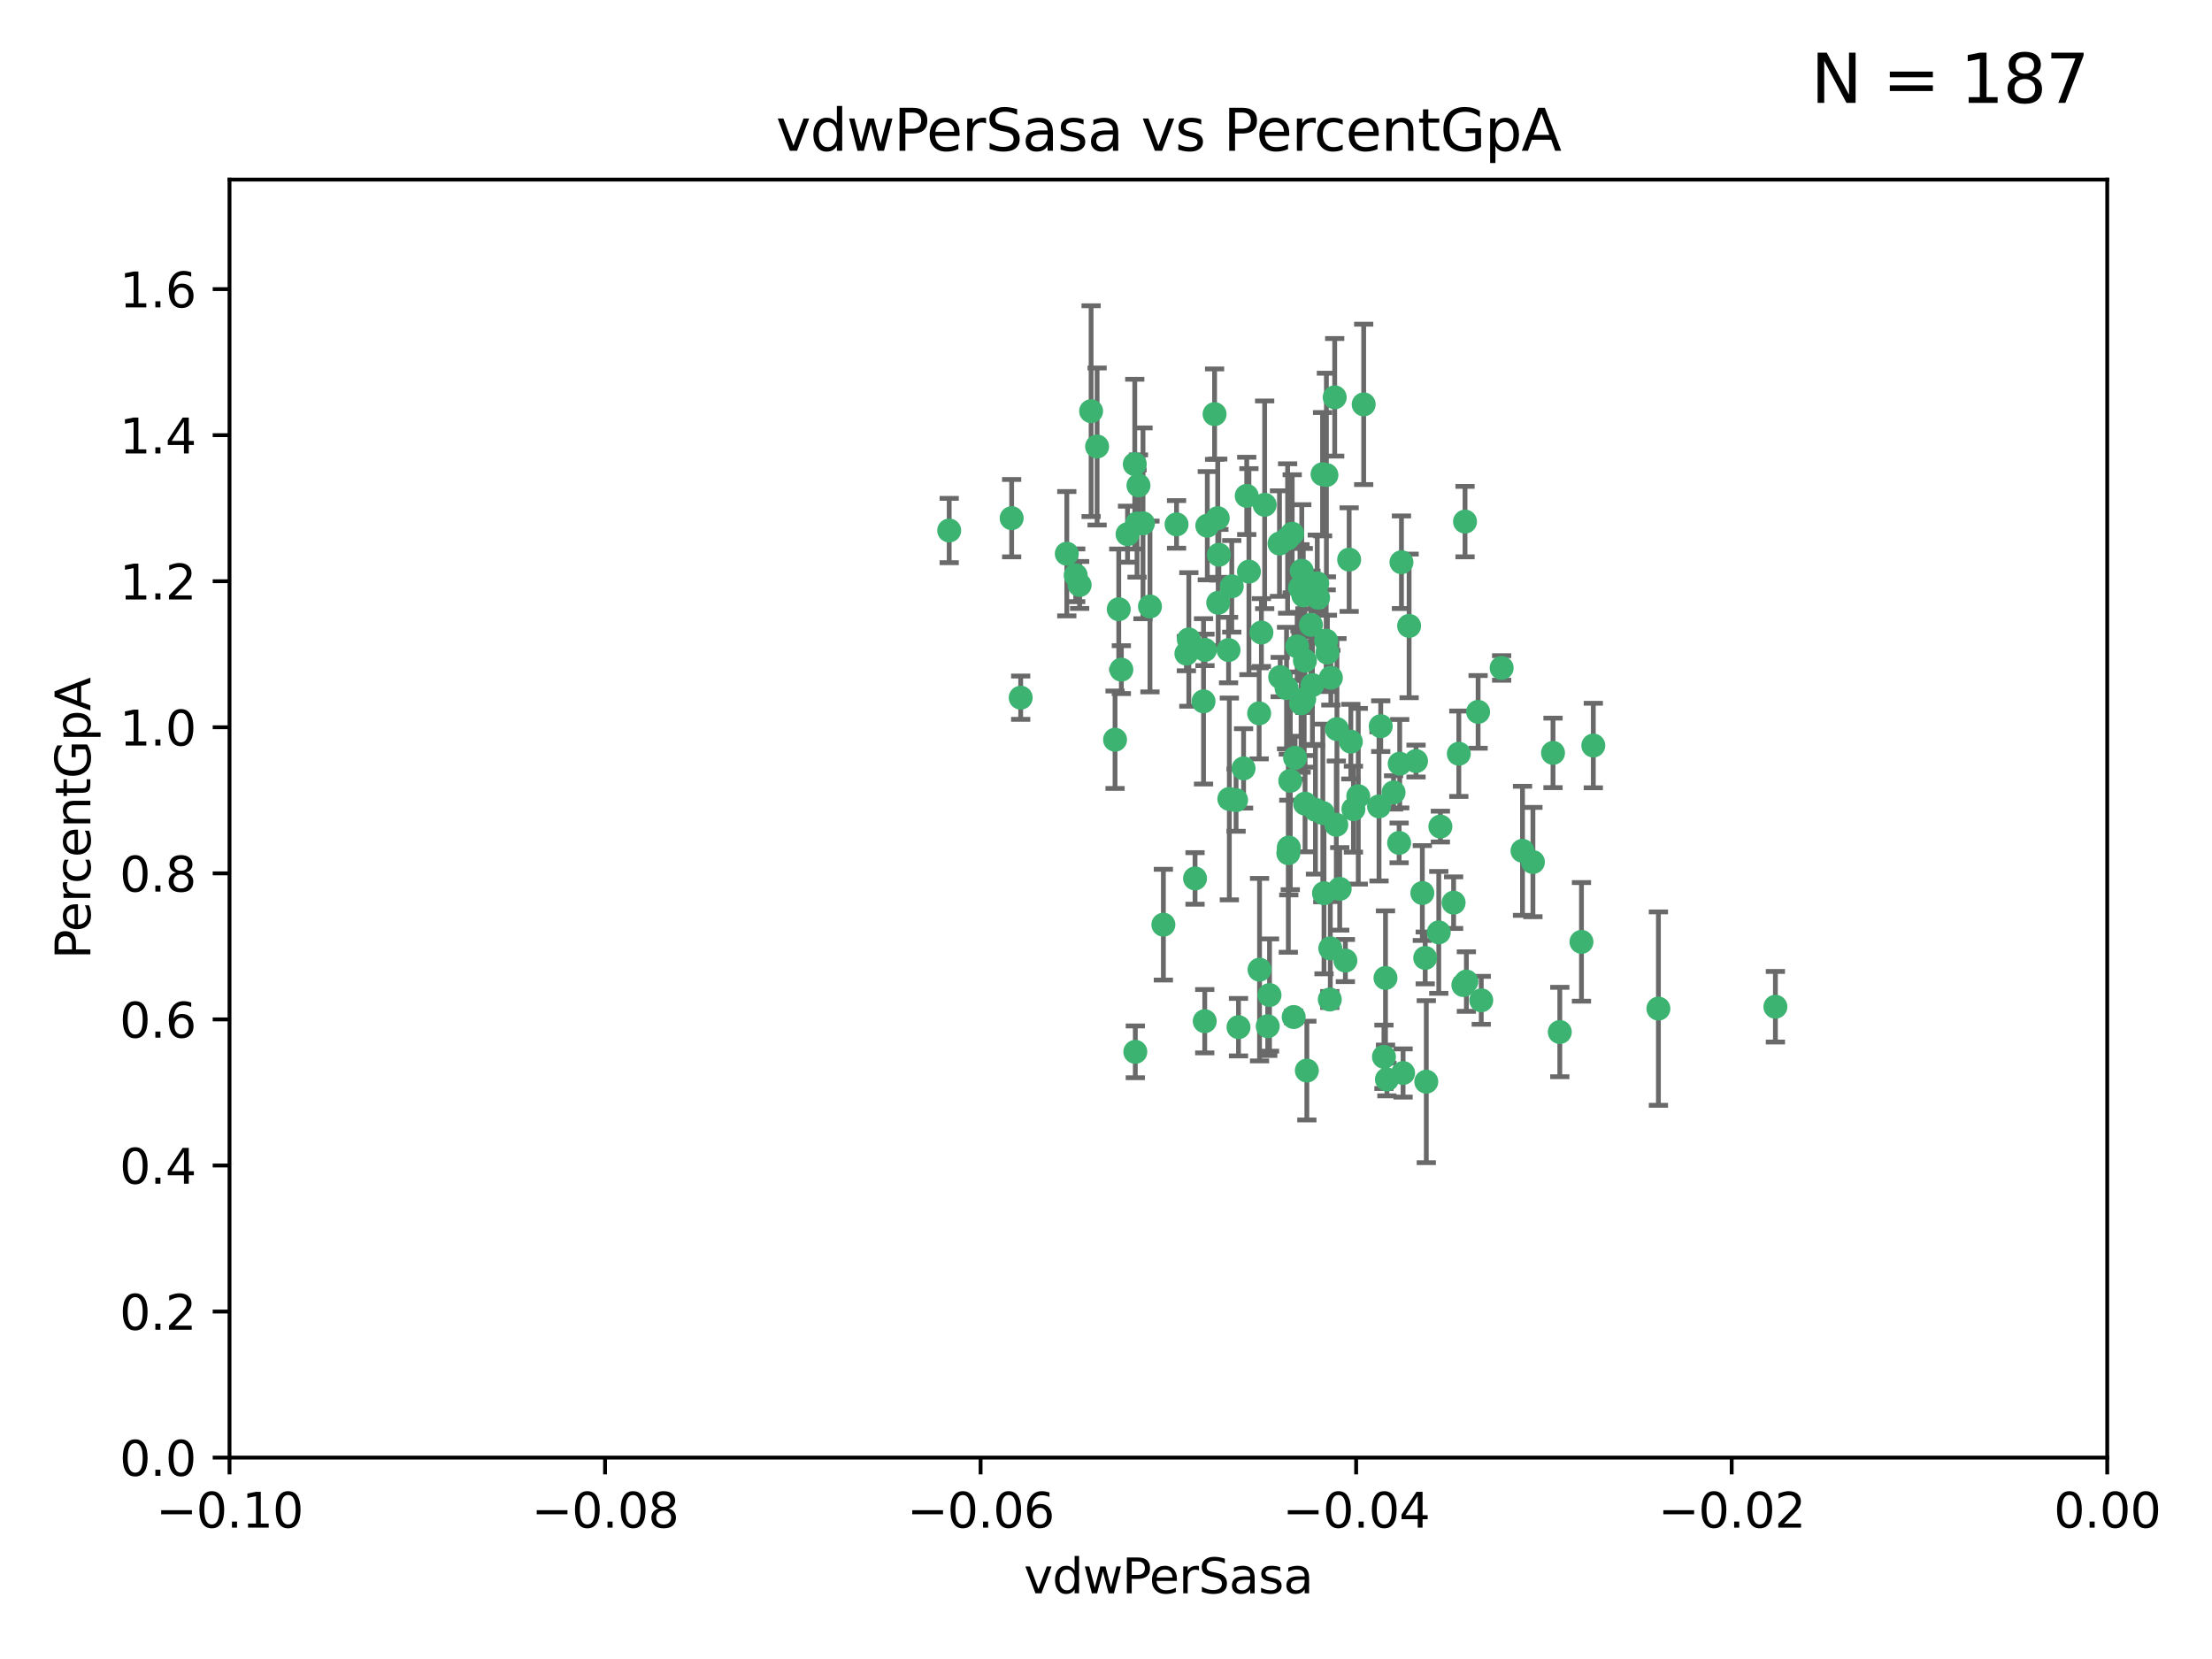<?xml version="1.0" encoding="utf-8" standalone="no"?>
<!DOCTYPE svg PUBLIC "-//W3C//DTD SVG 1.1//EN"
  "http://www.w3.org/Graphics/SVG/1.1/DTD/svg11.dtd">
<svg xmlns:xlink="http://www.w3.org/1999/xlink" width="460.8pt" height="345.6pt" viewBox="0 0 460.8 345.6" xmlns="http://www.w3.org/2000/svg" version="1.1">
 <defs>
  <style type="text/css">*{stroke-linejoin: round; stroke-linecap: butt}</style>
 </defs>
 <g id="figure_1">
  <g id="patch_1">
   <path d="M 0 345.6 
L 460.8 345.6 
L 460.8 0 
L 0 0 
z
" style="fill: #ffffff"/>
  </g>
  <g id="axes_1">
   <g id="patch_2">
    <path d="M 47.81 303.64 
L 438.975 303.64 
L 438.975 37.411 
L 47.81 37.411 
z
" style="fill: #ffffff"/>
   </g>
   <g id="PathCollection_1">
    <defs>
     <path id="m4492f8b367" d="M 0 1.118 
C 0.297 1.118 0.581 1 0.791 0.791 
C 1 0.581 1.118 0.297 1.118 0 
C 1.118 -0.297 1 -0.581 0.791 -0.791 
C 0.581 -1 0.297 -1.118 0 -1.118 
C -0.297 -1.118 -0.581 -1 -0.791 -0.791 
C -1 -0.581 -1.118 -0.297 -1.118 0 
C -1.118 0.297 -1 0.581 -0.791 0.791 
C -0.581 1 -0.297 1.118 0 1.118 
z
" style="stroke: #3cb371"/>
    </defs>
    <g clip-path="url(#pda7cf403d9)">
     <use xlink:href="#m4492f8b367" x="256.599" y="122.143" style="fill: #3cb371; stroke: #3cb371"/>
     <use xlink:href="#m4492f8b367" x="247.655" y="133.21" style="fill: #3cb371; stroke: #3cb371"/>
     <use xlink:href="#m4492f8b367" x="253.918" y="115.568" style="fill: #3cb371; stroke: #3cb371"/>
     <use xlink:href="#m4492f8b367" x="266.542" y="113.232" style="fill: #3cb371; stroke: #3cb371"/>
     <use xlink:href="#m4492f8b367" x="210.748" y="107.943" style="fill: #3cb371; stroke: #3cb371"/>
     <use xlink:href="#m4492f8b367" x="275.514" y="98.781" style="fill: #3cb371; stroke: #3cb371"/>
     <use xlink:href="#m4492f8b367" x="262.775" y="131.77" style="fill: #3cb371; stroke: #3cb371"/>
     <use xlink:href="#m4492f8b367" x="263.453" y="105.161" style="fill: #3cb371; stroke: #3cb371"/>
     <use xlink:href="#m4492f8b367" x="239.559" y="126.342" style="fill: #3cb371; stroke: #3cb371"/>
     <use xlink:href="#m4492f8b367" x="260.176" y="119.082" style="fill: #3cb371; stroke: #3cb371"/>
     <use xlink:href="#m4492f8b367" x="228.547" y="93.014" style="fill: #3cb371; stroke: #3cb371"/>
     <use xlink:href="#m4492f8b367" x="268.013" y="143.336" style="fill: #3cb371; stroke: #3cb371"/>
     <use xlink:href="#m4492f8b367" x="270.226" y="134.663" style="fill: #3cb371; stroke: #3cb371"/>
     <use xlink:href="#m4492f8b367" x="280.269" y="200.101" style="fill: #3cb371; stroke: #3cb371"/>
     <use xlink:href="#m4492f8b367" x="278.511" y="151.885" style="fill: #3cb371; stroke: #3cb371"/>
     <use xlink:href="#m4492f8b367" x="237.163" y="101.126" style="fill: #3cb371; stroke: #3cb371"/>
     <use xlink:href="#m4492f8b367" x="287.632" y="151.274" style="fill: #3cb371; stroke: #3cb371"/>
     <use xlink:href="#m4492f8b367" x="256.094" y="166.436" style="fill: #3cb371; stroke: #3cb371"/>
     <use xlink:href="#m4492f8b367" x="275.567" y="169.36" style="fill: #3cb371; stroke: #3cb371"/>
     <use xlink:href="#m4492f8b367" x="251.503" y="109.513" style="fill: #3cb371; stroke: #3cb371"/>
     <use xlink:href="#m4492f8b367" x="266.691" y="141.043" style="fill: #3cb371; stroke: #3cb371"/>
     <use xlink:href="#m4492f8b367" x="227.298" y="85.648" style="fill: #3cb371; stroke: #3cb371"/>
     <use xlink:href="#m4492f8b367" x="238.106" y="109.017" style="fill: #3cb371; stroke: #3cb371"/>
     <use xlink:href="#m4492f8b367" x="257.498" y="166.685" style="fill: #3cb371; stroke: #3cb371"/>
     <use xlink:href="#m4492f8b367" x="268.381" y="177.737" style="fill: #3cb371; stroke: #3cb371"/>
     <use xlink:href="#m4492f8b367" x="274.582" y="124.513" style="fill: #3cb371; stroke: #3cb371"/>
     <use xlink:href="#m4492f8b367" x="276.269" y="133.468" style="fill: #3cb371; stroke: #3cb371"/>
     <use xlink:href="#m4492f8b367" x="259.06" y="160.067" style="fill: #3cb371; stroke: #3cb371"/>
     <use xlink:href="#m4492f8b367" x="271.18" y="118.9" style="fill: #3cb371; stroke: #3cb371"/>
     <use xlink:href="#m4492f8b367" x="251.017" y="135.386" style="fill: #3cb371; stroke: #3cb371"/>
     <use xlink:href="#m4492f8b367" x="276.315" y="98.955" style="fill: #3cb371; stroke: #3cb371"/>
     <use xlink:href="#m4492f8b367" x="233.598" y="139.497" style="fill: #3cb371; stroke: #3cb371"/>
     <use xlink:href="#m4492f8b367" x="271.838" y="137.629" style="fill: #3cb371; stroke: #3cb371"/>
     <use xlink:href="#m4492f8b367" x="262.387" y="201.998" style="fill: #3cb371; stroke: #3cb371"/>
     <use xlink:href="#m4492f8b367" x="269.5" y="211.864" style="fill: #3cb371; stroke: #3cb371"/>
     <use xlink:href="#m4492f8b367" x="262.304" y="148.602" style="fill: #3cb371; stroke: #3cb371"/>
     <use xlink:href="#m4492f8b367" x="253.677" y="107.949" style="fill: #3cb371; stroke: #3cb371"/>
     <use xlink:href="#m4492f8b367" x="234.889" y="111.281" style="fill: #3cb371; stroke: #3cb371"/>
     <use xlink:href="#m4492f8b367" x="271.869" y="167.417" style="fill: #3cb371; stroke: #3cb371"/>
     <use xlink:href="#m4492f8b367" x="224.911" y="121.859" style="fill: #3cb371; stroke: #3cb371"/>
     <use xlink:href="#m4492f8b367" x="281.942" y="168.564" style="fill: #3cb371; stroke: #3cb371"/>
     <use xlink:href="#m4492f8b367" x="253.02" y="86.272" style="fill: #3cb371; stroke: #3cb371"/>
     <use xlink:href="#m4492f8b367" x="287.276" y="167.984" style="fill: #3cb371; stroke: #3cb371"/>
     <use xlink:href="#m4492f8b367" x="270.811" y="122.444" style="fill: #3cb371; stroke: #3cb371"/>
     <use xlink:href="#m4492f8b367" x="222.233" y="115.347" style="fill: #3cb371; stroke: #3cb371"/>
     <use xlink:href="#m4492f8b367" x="197.736" y="110.514" style="fill: #3cb371; stroke: #3cb371"/>
     <use xlink:href="#m4492f8b367" x="268.479" y="176.562" style="fill: #3cb371; stroke: #3cb371"/>
     <use xlink:href="#m4492f8b367" x="303.901" y="157.016" style="fill: #3cb371; stroke: #3cb371"/>
     <use xlink:href="#m4492f8b367" x="245.096" y="109.239" style="fill: #3cb371; stroke: #3cb371"/>
     <use xlink:href="#m4492f8b367" x="247.149" y="136.161" style="fill: #3cb371; stroke: #3cb371"/>
     <use xlink:href="#m4492f8b367" x="236.507" y="219.119" style="fill: #3cb371; stroke: #3cb371"/>
     <use xlink:href="#m4492f8b367" x="288.92" y="224.865" style="fill: #3cb371; stroke: #3cb371"/>
     <use xlink:href="#m4492f8b367" x="282.952" y="165.873" style="fill: #3cb371; stroke: #3cb371"/>
     <use xlink:href="#m4492f8b367" x="277.021" y="208.215" style="fill: #3cb371; stroke: #3cb371"/>
     <use xlink:href="#m4492f8b367" x="212.63" y="145.341" style="fill: #3cb371; stroke: #3cb371"/>
     <use xlink:href="#m4492f8b367" x="258.002" y="213.979" style="fill: #3cb371; stroke: #3cb371"/>
     <use xlink:href="#m4492f8b367" x="264.465" y="207.286" style="fill: #3cb371; stroke: #3cb371"/>
     <use xlink:href="#m4492f8b367" x="236.866" y="109.065" style="fill: #3cb371; stroke: #3cb371"/>
     <use xlink:href="#m4492f8b367" x="275.813" y="186.072" style="fill: #3cb371; stroke: #3cb371"/>
     <use xlink:href="#m4492f8b367" x="253.775" y="125.569" style="fill: #3cb371; stroke: #3cb371"/>
     <use xlink:href="#m4492f8b367" x="232.286" y="154.097" style="fill: #3cb371; stroke: #3cb371"/>
     <use xlink:href="#m4492f8b367" x="278.378" y="171.824" style="fill: #3cb371; stroke: #3cb371"/>
     <use xlink:href="#m4492f8b367" x="291.585" y="159.094" style="fill: #3cb371; stroke: #3cb371"/>
     <use xlink:href="#m4492f8b367" x="277.244" y="141.181" style="fill: #3cb371; stroke: #3cb371"/>
     <use xlink:href="#m4492f8b367" x="236.395" y="96.69" style="fill: #3cb371; stroke: #3cb371"/>
     <use xlink:href="#m4492f8b367" x="293.544" y="130.388" style="fill: #3cb371; stroke: #3cb371"/>
     <use xlink:href="#m4492f8b367" x="269.189" y="111.192" style="fill: #3cb371; stroke: #3cb371"/>
     <use xlink:href="#m4492f8b367" x="224.089" y="119.843" style="fill: #3cb371; stroke: #3cb371"/>
     <use xlink:href="#m4492f8b367" x="290.306" y="165.075" style="fill: #3cb371; stroke: #3cb371"/>
     <use xlink:href="#m4492f8b367" x="273.401" y="142.72" style="fill: #3cb371; stroke: #3cb371"/>
     <use xlink:href="#m4492f8b367" x="274.41" y="121.528" style="fill: #3cb371; stroke: #3cb371"/>
     <use xlink:href="#m4492f8b367" x="233.058" y="126.913" style="fill: #3cb371; stroke: #3cb371"/>
     <use xlink:href="#m4492f8b367" x="273.096" y="130.173" style="fill: #3cb371; stroke: #3cb371"/>
     <use xlink:href="#m4492f8b367" x="294.987" y="158.542" style="fill: #3cb371; stroke: #3cb371"/>
     <use xlink:href="#m4492f8b367" x="271.688" y="145.644" style="fill: #3cb371; stroke: #3cb371"/>
     <use xlink:href="#m4492f8b367" x="277.127" y="197.559" style="fill: #3cb371; stroke: #3cb371"/>
     <use xlink:href="#m4492f8b367" x="281.405" y="154.498" style="fill: #3cb371; stroke: #3cb371"/>
     <use xlink:href="#m4492f8b367" x="305.475" y="204.475" style="fill: #3cb371; stroke: #3cb371"/>
     <use xlink:href="#m4492f8b367" x="264.091" y="213.781" style="fill: #3cb371; stroke: #3cb371"/>
     <use xlink:href="#m4492f8b367" x="291.949" y="117.123" style="fill: #3cb371; stroke: #3cb371"/>
     <use xlink:href="#m4492f8b367" x="278.043" y="82.766" style="fill: #3cb371; stroke: #3cb371"/>
     <use xlink:href="#m4492f8b367" x="271.498" y="124.015" style="fill: #3cb371; stroke: #3cb371"/>
     <use xlink:href="#m4492f8b367" x="296.898" y="199.555" style="fill: #3cb371; stroke: #3cb371"/>
     <use xlink:href="#m4492f8b367" x="259.717" y="103.302" style="fill: #3cb371; stroke: #3cb371"/>
     <use xlink:href="#m4492f8b367" x="250.719" y="146.106" style="fill: #3cb371; stroke: #3cb371"/>
     <use xlink:href="#m4492f8b367" x="272.241" y="223.019" style="fill: #3cb371; stroke: #3cb371"/>
     <use xlink:href="#m4492f8b367" x="292.289" y="223.525" style="fill: #3cb371; stroke: #3cb371"/>
     <use xlink:href="#m4492f8b367" x="281.053" y="116.576" style="fill: #3cb371; stroke: #3cb371"/>
     <use xlink:href="#m4492f8b367" x="276.522" y="135.958" style="fill: #3cb371; stroke: #3cb371"/>
     <use xlink:href="#m4492f8b367" x="250.971" y="212.733" style="fill: #3cb371; stroke: #3cb371"/>
     <use xlink:href="#m4492f8b367" x="291.464" y="175.59" style="fill: #3cb371; stroke: #3cb371"/>
     <use xlink:href="#m4492f8b367" x="274.034" y="168.689" style="fill: #3cb371; stroke: #3cb371"/>
     <use xlink:href="#m4492f8b367" x="269.789" y="157.852" style="fill: #3cb371; stroke: #3cb371"/>
     <use xlink:href="#m4492f8b367" x="242.353" y="192.625" style="fill: #3cb371; stroke: #3cb371"/>
     <use xlink:href="#m4492f8b367" x="248.95" y="182.992" style="fill: #3cb371; stroke: #3cb371"/>
     <use xlink:href="#m4492f8b367" x="307.917" y="148.297" style="fill: #3cb371; stroke: #3cb371"/>
     <use xlink:href="#m4492f8b367" x="305.193" y="108.658" style="fill: #3cb371; stroke: #3cb371"/>
     <use xlink:href="#m4492f8b367" x="300.057" y="172.188" style="fill: #3cb371; stroke: #3cb371"/>
     <use xlink:href="#m4492f8b367" x="304.844" y="205.202" style="fill: #3cb371; stroke: #3cb371"/>
     <use xlink:href="#m4492f8b367" x="255.931" y="135.415" style="fill: #3cb371; stroke: #3cb371"/>
     <use xlink:href="#m4492f8b367" x="302.814" y="188.041" style="fill: #3cb371; stroke: #3cb371"/>
     <use xlink:href="#m4492f8b367" x="268.235" y="112.178" style="fill: #3cb371; stroke: #3cb371"/>
     <use xlink:href="#m4492f8b367" x="288.625" y="203.727" style="fill: #3cb371; stroke: #3cb371"/>
     <use xlink:href="#m4492f8b367" x="296.299" y="186.034" style="fill: #3cb371; stroke: #3cb371"/>
     <use xlink:href="#m4492f8b367" x="284.081" y="84.238" style="fill: #3cb371; stroke: #3cb371"/>
     <use xlink:href="#m4492f8b367" x="331.916" y="155.307" style="fill: #3cb371; stroke: #3cb371"/>
     <use xlink:href="#m4492f8b367" x="279.086" y="185.169" style="fill: #3cb371; stroke: #3cb371"/>
     <use xlink:href="#m4492f8b367" x="324.935" y="214.987" style="fill: #3cb371; stroke: #3cb371"/>
     <use xlink:href="#m4492f8b367" x="268.789" y="162.658" style="fill: #3cb371; stroke: #3cb371"/>
     <use xlink:href="#m4492f8b367" x="271.037" y="146.514" style="fill: #3cb371; stroke: #3cb371"/>
     <use xlink:href="#m4492f8b367" x="297.123" y="225.333" style="fill: #3cb371; stroke: #3cb371"/>
     <use xlink:href="#m4492f8b367" x="317.166" y="177.24" style="fill: #3cb371; stroke: #3cb371"/>
     <use xlink:href="#m4492f8b367" x="323.521" y="156.841" style="fill: #3cb371; stroke: #3cb371"/>
     <use xlink:href="#m4492f8b367" x="308.572" y="208.382" style="fill: #3cb371; stroke: #3cb371"/>
     <use xlink:href="#m4492f8b367" x="345.477" y="210.111" style="fill: #3cb371; stroke: #3cb371"/>
     <use xlink:href="#m4492f8b367" x="329.448" y="196.207" style="fill: #3cb371; stroke: #3cb371"/>
     <use xlink:href="#m4492f8b367" x="319.336" y="179.582" style="fill: #3cb371; stroke: #3cb371"/>
     <use xlink:href="#m4492f8b367" x="312.819" y="139.145" style="fill: #3cb371; stroke: #3cb371"/>
     <use xlink:href="#m4492f8b367" x="369.849" y="209.723" style="fill: #3cb371; stroke: #3cb371"/>
     <use xlink:href="#m4492f8b367" x="299.722" y="194.231" style="fill: #3cb371; stroke: #3cb371"/>
     <use xlink:href="#m4492f8b367" x="288.303" y="220.154" style="fill: #3cb371; stroke: #3cb371"/>
    </g>
   </g>
   <g id="matplotlib.axis_1">
    <g id="xtick_1">
     <g id="line2d_1">
      <defs>
       <path id="mbd270f1fa4" d="M 0 0 
L 0 3.5 
" style="stroke: #000000; stroke-width: 0.8"/>
      </defs>
      <g>
       <use xlink:href="#mbd270f1fa4" x="47.81" y="303.64" style="stroke: #000000; stroke-width: 0.8"/>
      </g>
     </g>
     <g id="text_1">
      <!-- −0.10 -->
      <g transform="translate(32.487 318.238)scale(0.1 -0.1)">
       <defs>
        <path id="DejaVuSans-2212" d="M 678 2272 
L 4684 2272 
L 4684 1741 
L 678 1741 
L 678 2272 
z
" transform="scale(0.016)"/>
        <path id="DejaVuSans-30" d="M 2034 4250 
Q 1547 4250 1301 3770 
Q 1056 3291 1056 2328 
Q 1056 1369 1301 889 
Q 1547 409 2034 409 
Q 2525 409 2770 889 
Q 3016 1369 3016 2328 
Q 3016 3291 2770 3770 
Q 2525 4250 2034 4250 
z
M 2034 4750 
Q 2819 4750 3233 4129 
Q 3647 3509 3647 2328 
Q 3647 1150 3233 529 
Q 2819 -91 2034 -91 
Q 1250 -91 836 529 
Q 422 1150 422 2328 
Q 422 3509 836 4129 
Q 1250 4750 2034 4750 
z
" transform="scale(0.016)"/>
        <path id="DejaVuSans-2e" d="M 684 794 
L 1344 794 
L 1344 0 
L 684 0 
L 684 794 
z
" transform="scale(0.016)"/>
        <path id="DejaVuSans-31" d="M 794 531 
L 1825 531 
L 1825 4091 
L 703 3866 
L 703 4441 
L 1819 4666 
L 2450 4666 
L 2450 531 
L 3481 531 
L 3481 0 
L 794 0 
L 794 531 
z
" transform="scale(0.016)"/>
       </defs>
       <use xlink:href="#DejaVuSans-2212"/>
       <use xlink:href="#DejaVuSans-30" x="83.789"/>
       <use xlink:href="#DejaVuSans-2e" x="147.412"/>
       <use xlink:href="#DejaVuSans-31" x="179.199"/>
       <use xlink:href="#DejaVuSans-30" x="242.822"/>
      </g>
     </g>
    </g>
    <g id="xtick_2">
     <g id="line2d_2">
      <g>
       <use xlink:href="#mbd270f1fa4" x="126.043" y="303.64" style="stroke: #000000; stroke-width: 0.8"/>
      </g>
     </g>
     <g id="text_2">
      <!-- −0.08 -->
      <g transform="translate(110.72 318.238)scale(0.1 -0.1)">
       <defs>
        <path id="DejaVuSans-38" d="M 2034 2216 
Q 1584 2216 1326 1975 
Q 1069 1734 1069 1313 
Q 1069 891 1326 650 
Q 1584 409 2034 409 
Q 2484 409 2743 651 
Q 3003 894 3003 1313 
Q 3003 1734 2745 1975 
Q 2488 2216 2034 2216 
z
M 1403 2484 
Q 997 2584 770 2862 
Q 544 3141 544 3541 
Q 544 4100 942 4425 
Q 1341 4750 2034 4750 
Q 2731 4750 3128 4425 
Q 3525 4100 3525 3541 
Q 3525 3141 3298 2862 
Q 3072 2584 2669 2484 
Q 3125 2378 3379 2068 
Q 3634 1759 3634 1313 
Q 3634 634 3220 271 
Q 2806 -91 2034 -91 
Q 1263 -91 848 271 
Q 434 634 434 1313 
Q 434 1759 690 2068 
Q 947 2378 1403 2484 
z
M 1172 3481 
Q 1172 3119 1398 2916 
Q 1625 2713 2034 2713 
Q 2441 2713 2670 2916 
Q 2900 3119 2900 3481 
Q 2900 3844 2670 4047 
Q 2441 4250 2034 4250 
Q 1625 4250 1398 4047 
Q 1172 3844 1172 3481 
z
" transform="scale(0.016)"/>
       </defs>
       <use xlink:href="#DejaVuSans-2212"/>
       <use xlink:href="#DejaVuSans-30" x="83.789"/>
       <use xlink:href="#DejaVuSans-2e" x="147.412"/>
       <use xlink:href="#DejaVuSans-30" x="179.199"/>
       <use xlink:href="#DejaVuSans-38" x="242.822"/>
      </g>
     </g>
    </g>
    <g id="xtick_3">
     <g id="line2d_3">
      <g>
       <use xlink:href="#mbd270f1fa4" x="204.276" y="303.64" style="stroke: #000000; stroke-width: 0.8"/>
      </g>
     </g>
     <g id="text_3">
      <!-- −0.06 -->
      <g transform="translate(188.953 318.238)scale(0.1 -0.1)">
       <defs>
        <path id="DejaVuSans-36" d="M 2113 2584 
Q 1688 2584 1439 2293 
Q 1191 2003 1191 1497 
Q 1191 994 1439 701 
Q 1688 409 2113 409 
Q 2538 409 2786 701 
Q 3034 994 3034 1497 
Q 3034 2003 2786 2293 
Q 2538 2584 2113 2584 
z
M 3366 4563 
L 3366 3988 
Q 3128 4100 2886 4159 
Q 2644 4219 2406 4219 
Q 1781 4219 1451 3797 
Q 1122 3375 1075 2522 
Q 1259 2794 1537 2939 
Q 1816 3084 2150 3084 
Q 2853 3084 3261 2657 
Q 3669 2231 3669 1497 
Q 3669 778 3244 343 
Q 2819 -91 2113 -91 
Q 1303 -91 875 529 
Q 447 1150 447 2328 
Q 447 3434 972 4092 
Q 1497 4750 2381 4750 
Q 2619 4750 2861 4703 
Q 3103 4656 3366 4563 
z
" transform="scale(0.016)"/>
       </defs>
       <use xlink:href="#DejaVuSans-2212"/>
       <use xlink:href="#DejaVuSans-30" x="83.789"/>
       <use xlink:href="#DejaVuSans-2e" x="147.412"/>
       <use xlink:href="#DejaVuSans-30" x="179.199"/>
       <use xlink:href="#DejaVuSans-36" x="242.822"/>
      </g>
     </g>
    </g>
    <g id="xtick_4">
     <g id="line2d_4">
      <g>
       <use xlink:href="#mbd270f1fa4" x="282.509" y="303.64" style="stroke: #000000; stroke-width: 0.8"/>
      </g>
     </g>
     <g id="text_4">
      <!-- −0.04 -->
      <g transform="translate(267.186 318.238)scale(0.1 -0.1)">
       <defs>
        <path id="DejaVuSans-34" d="M 2419 4116 
L 825 1625 
L 2419 1625 
L 2419 4116 
z
M 2253 4666 
L 3047 4666 
L 3047 1625 
L 3713 1625 
L 3713 1100 
L 3047 1100 
L 3047 0 
L 2419 0 
L 2419 1100 
L 313 1100 
L 313 1709 
L 2253 4666 
z
" transform="scale(0.016)"/>
       </defs>
       <use xlink:href="#DejaVuSans-2212"/>
       <use xlink:href="#DejaVuSans-30" x="83.789"/>
       <use xlink:href="#DejaVuSans-2e" x="147.412"/>
       <use xlink:href="#DejaVuSans-30" x="179.199"/>
       <use xlink:href="#DejaVuSans-34" x="242.822"/>
      </g>
     </g>
    </g>
    <g id="xtick_5">
     <g id="line2d_5">
      <g>
       <use xlink:href="#mbd270f1fa4" x="360.742" y="303.64" style="stroke: #000000; stroke-width: 0.8"/>
      </g>
     </g>
     <g id="text_5">
      <!-- −0.02 -->
      <g transform="translate(345.419 318.238)scale(0.1 -0.1)">
       <defs>
        <path id="DejaVuSans-32" d="M 1228 531 
L 3431 531 
L 3431 0 
L 469 0 
L 469 531 
Q 828 903 1448 1529 
Q 2069 2156 2228 2338 
Q 2531 2678 2651 2914 
Q 2772 3150 2772 3378 
Q 2772 3750 2511 3984 
Q 2250 4219 1831 4219 
Q 1534 4219 1204 4116 
Q 875 4013 500 3803 
L 500 4441 
Q 881 4594 1212 4672 
Q 1544 4750 1819 4750 
Q 2544 4750 2975 4387 
Q 3406 4025 3406 3419 
Q 3406 3131 3298 2873 
Q 3191 2616 2906 2266 
Q 2828 2175 2409 1742 
Q 1991 1309 1228 531 
z
" transform="scale(0.016)"/>
       </defs>
       <use xlink:href="#DejaVuSans-2212"/>
       <use xlink:href="#DejaVuSans-30" x="83.789"/>
       <use xlink:href="#DejaVuSans-2e" x="147.412"/>
       <use xlink:href="#DejaVuSans-30" x="179.199"/>
       <use xlink:href="#DejaVuSans-32" x="242.822"/>
      </g>
     </g>
    </g>
    <g id="xtick_6">
     <g id="line2d_6">
      <g>
       <use xlink:href="#mbd270f1fa4" x="438.975" y="303.64" style="stroke: #000000; stroke-width: 0.8"/>
      </g>
     </g>
     <g id="text_6">
      <!-- 0.00 -->
      <g transform="translate(427.842 318.238)scale(0.1 -0.1)">
       <use xlink:href="#DejaVuSans-30"/>
       <use xlink:href="#DejaVuSans-2e" x="63.623"/>
       <use xlink:href="#DejaVuSans-30" x="95.41"/>
       <use xlink:href="#DejaVuSans-30" x="159.033"/>
      </g>
     </g>
    </g>
    <g id="text_7">
     <!-- vdwPerSasa -->
     <g transform="translate(213.297 331.917)scale(0.1 -0.1)">
      <defs>
       <path id="DejaVuSans-76" d="M 191 3500 
L 800 3500 
L 1894 563 
L 2988 3500 
L 3597 3500 
L 2284 0 
L 1503 0 
L 191 3500 
z
" transform="scale(0.016)"/>
       <path id="DejaVuSans-64" d="M 2906 2969 
L 2906 4863 
L 3481 4863 
L 3481 0 
L 2906 0 
L 2906 525 
Q 2725 213 2448 61 
Q 2172 -91 1784 -91 
Q 1150 -91 751 415 
Q 353 922 353 1747 
Q 353 2572 751 3078 
Q 1150 3584 1784 3584 
Q 2172 3584 2448 3432 
Q 2725 3281 2906 2969 
z
M 947 1747 
Q 947 1113 1208 752 
Q 1469 391 1925 391 
Q 2381 391 2643 752 
Q 2906 1113 2906 1747 
Q 2906 2381 2643 2742 
Q 2381 3103 1925 3103 
Q 1469 3103 1208 2742 
Q 947 2381 947 1747 
z
" transform="scale(0.016)"/>
       <path id="DejaVuSans-77" d="M 269 3500 
L 844 3500 
L 1563 769 
L 2278 3500 
L 2956 3500 
L 3675 769 
L 4391 3500 
L 4966 3500 
L 4050 0 
L 3372 0 
L 2619 2869 
L 1863 0 
L 1184 0 
L 269 3500 
z
" transform="scale(0.016)"/>
       <path id="DejaVuSans-50" d="M 1259 4147 
L 1259 2394 
L 2053 2394 
Q 2494 2394 2734 2622 
Q 2975 2850 2975 3272 
Q 2975 3691 2734 3919 
Q 2494 4147 2053 4147 
L 1259 4147 
z
M 628 4666 
L 2053 4666 
Q 2838 4666 3239 4311 
Q 3641 3956 3641 3272 
Q 3641 2581 3239 2228 
Q 2838 1875 2053 1875 
L 1259 1875 
L 1259 0 
L 628 0 
L 628 4666 
z
" transform="scale(0.016)"/>
       <path id="DejaVuSans-65" d="M 3597 1894 
L 3597 1613 
L 953 1613 
Q 991 1019 1311 708 
Q 1631 397 2203 397 
Q 2534 397 2845 478 
Q 3156 559 3463 722 
L 3463 178 
Q 3153 47 2828 -22 
Q 2503 -91 2169 -91 
Q 1331 -91 842 396 
Q 353 884 353 1716 
Q 353 2575 817 3079 
Q 1281 3584 2069 3584 
Q 2775 3584 3186 3129 
Q 3597 2675 3597 1894 
z
M 3022 2063 
Q 3016 2534 2758 2815 
Q 2500 3097 2075 3097 
Q 1594 3097 1305 2825 
Q 1016 2553 972 2059 
L 3022 2063 
z
" transform="scale(0.016)"/>
       <path id="DejaVuSans-72" d="M 2631 2963 
Q 2534 3019 2420 3045 
Q 2306 3072 2169 3072 
Q 1681 3072 1420 2755 
Q 1159 2438 1159 1844 
L 1159 0 
L 581 0 
L 581 3500 
L 1159 3500 
L 1159 2956 
Q 1341 3275 1631 3429 
Q 1922 3584 2338 3584 
Q 2397 3584 2469 3576 
Q 2541 3569 2628 3553 
L 2631 2963 
z
" transform="scale(0.016)"/>
       <path id="DejaVuSans-53" d="M 3425 4513 
L 3425 3897 
Q 3066 4069 2747 4153 
Q 2428 4238 2131 4238 
Q 1616 4238 1336 4038 
Q 1056 3838 1056 3469 
Q 1056 3159 1242 3001 
Q 1428 2844 1947 2747 
L 2328 2669 
Q 3034 2534 3370 2195 
Q 3706 1856 3706 1288 
Q 3706 609 3251 259 
Q 2797 -91 1919 -91 
Q 1588 -91 1214 -16 
Q 841 59 441 206 
L 441 856 
Q 825 641 1194 531 
Q 1563 422 1919 422 
Q 2459 422 2753 634 
Q 3047 847 3047 1241 
Q 3047 1584 2836 1778 
Q 2625 1972 2144 2069 
L 1759 2144 
Q 1053 2284 737 2584 
Q 422 2884 422 3419 
Q 422 4038 858 4394 
Q 1294 4750 2059 4750 
Q 2388 4750 2728 4690 
Q 3069 4631 3425 4513 
z
" transform="scale(0.016)"/>
       <path id="DejaVuSans-61" d="M 2194 1759 
Q 1497 1759 1228 1600 
Q 959 1441 959 1056 
Q 959 750 1161 570 
Q 1363 391 1709 391 
Q 2188 391 2477 730 
Q 2766 1069 2766 1631 
L 2766 1759 
L 2194 1759 
z
M 3341 1997 
L 3341 0 
L 2766 0 
L 2766 531 
Q 2569 213 2275 61 
Q 1981 -91 1556 -91 
Q 1019 -91 701 211 
Q 384 513 384 1019 
Q 384 1609 779 1909 
Q 1175 2209 1959 2209 
L 2766 2209 
L 2766 2266 
Q 2766 2663 2505 2880 
Q 2244 3097 1772 3097 
Q 1472 3097 1187 3025 
Q 903 2953 641 2809 
L 641 3341 
Q 956 3463 1253 3523 
Q 1550 3584 1831 3584 
Q 2591 3584 2966 3190 
Q 3341 2797 3341 1997 
z
" transform="scale(0.016)"/>
       <path id="DejaVuSans-73" d="M 2834 3397 
L 2834 2853 
Q 2591 2978 2328 3040 
Q 2066 3103 1784 3103 
Q 1356 3103 1142 2972 
Q 928 2841 928 2578 
Q 928 2378 1081 2264 
Q 1234 2150 1697 2047 
L 1894 2003 
Q 2506 1872 2764 1633 
Q 3022 1394 3022 966 
Q 3022 478 2636 193 
Q 2250 -91 1575 -91 
Q 1294 -91 989 -36 
Q 684 19 347 128 
L 347 722 
Q 666 556 975 473 
Q 1284 391 1588 391 
Q 1994 391 2212 530 
Q 2431 669 2431 922 
Q 2431 1156 2273 1281 
Q 2116 1406 1581 1522 
L 1381 1569 
Q 847 1681 609 1914 
Q 372 2147 372 2553 
Q 372 3047 722 3315 
Q 1072 3584 1716 3584 
Q 2034 3584 2315 3537 
Q 2597 3491 2834 3397 
z
" transform="scale(0.016)"/>
      </defs>
      <use xlink:href="#DejaVuSans-76"/>
      <use xlink:href="#DejaVuSans-64" x="59.18"/>
      <use xlink:href="#DejaVuSans-77" x="122.656"/>
      <use xlink:href="#DejaVuSans-50" x="204.443"/>
      <use xlink:href="#DejaVuSans-65" x="261.121"/>
      <use xlink:href="#DejaVuSans-72" x="322.645"/>
      <use xlink:href="#DejaVuSans-53" x="363.758"/>
      <use xlink:href="#DejaVuSans-61" x="427.234"/>
      <use xlink:href="#DejaVuSans-73" x="488.514"/>
      <use xlink:href="#DejaVuSans-61" x="540.613"/>
     </g>
    </g>
   </g>
   <g id="matplotlib.axis_2">
    <g id="ytick_1">
     <g id="line2d_7">
      <defs>
       <path id="m9968a0cd9f" d="M 0 0 
L -3.5 0 
" style="stroke: #000000; stroke-width: 0.8"/>
      </defs>
      <g>
       <use xlink:href="#m9968a0cd9f" x="47.81" y="303.64" style="stroke: #000000; stroke-width: 0.8"/>
      </g>
     </g>
     <g id="text_8">
      <!-- 0.0 -->
      <g transform="translate(24.907 307.439)scale(0.1 -0.1)">
       <use xlink:href="#DejaVuSans-30"/>
       <use xlink:href="#DejaVuSans-2e" x="63.623"/>
       <use xlink:href="#DejaVuSans-30" x="95.41"/>
      </g>
     </g>
    </g>
    <g id="ytick_2">
     <g id="line2d_8">
      <g>
       <use xlink:href="#m9968a0cd9f" x="47.81" y="273.214" style="stroke: #000000; stroke-width: 0.8"/>
      </g>
     </g>
     <g id="text_9">
      <!-- 0.2 -->
      <g transform="translate(24.907 277.013)scale(0.1 -0.1)">
       <use xlink:href="#DejaVuSans-30"/>
       <use xlink:href="#DejaVuSans-2e" x="63.623"/>
       <use xlink:href="#DejaVuSans-32" x="95.41"/>
      </g>
     </g>
    </g>
    <g id="ytick_3">
     <g id="line2d_9">
      <g>
       <use xlink:href="#m9968a0cd9f" x="47.81" y="242.788" style="stroke: #000000; stroke-width: 0.8"/>
      </g>
     </g>
     <g id="text_10">
      <!-- 0.4 -->
      <g transform="translate(24.907 246.587)scale(0.1 -0.1)">
       <use xlink:href="#DejaVuSans-30"/>
       <use xlink:href="#DejaVuSans-2e" x="63.623"/>
       <use xlink:href="#DejaVuSans-34" x="95.41"/>
      </g>
     </g>
    </g>
    <g id="ytick_4">
     <g id="line2d_10">
      <g>
       <use xlink:href="#m9968a0cd9f" x="47.81" y="212.362" style="stroke: #000000; stroke-width: 0.8"/>
      </g>
     </g>
     <g id="text_11">
      <!-- 0.6 -->
      <g transform="translate(24.907 216.161)scale(0.1 -0.1)">
       <use xlink:href="#DejaVuSans-30"/>
       <use xlink:href="#DejaVuSans-2e" x="63.623"/>
       <use xlink:href="#DejaVuSans-36" x="95.41"/>
      </g>
     </g>
    </g>
    <g id="ytick_5">
     <g id="line2d_11">
      <g>
       <use xlink:href="#m9968a0cd9f" x="47.81" y="181.935" style="stroke: #000000; stroke-width: 0.8"/>
      </g>
     </g>
     <g id="text_12">
      <!-- 0.8 -->
      <g transform="translate(24.907 185.735)scale(0.1 -0.1)">
       <use xlink:href="#DejaVuSans-30"/>
       <use xlink:href="#DejaVuSans-2e" x="63.623"/>
       <use xlink:href="#DejaVuSans-38" x="95.41"/>
      </g>
     </g>
    </g>
    <g id="ytick_6">
     <g id="line2d_12">
      <g>
       <use xlink:href="#m9968a0cd9f" x="47.81" y="151.509" style="stroke: #000000; stroke-width: 0.8"/>
      </g>
     </g>
     <g id="text_13">
      <!-- 1.0 -->
      <g transform="translate(24.907 155.308)scale(0.1 -0.1)">
       <use xlink:href="#DejaVuSans-31"/>
       <use xlink:href="#DejaVuSans-2e" x="63.623"/>
       <use xlink:href="#DejaVuSans-30" x="95.41"/>
      </g>
     </g>
    </g>
    <g id="ytick_7">
     <g id="line2d_13">
      <g>
       <use xlink:href="#m9968a0cd9f" x="47.81" y="121.083" style="stroke: #000000; stroke-width: 0.8"/>
      </g>
     </g>
     <g id="text_14">
      <!-- 1.2 -->
      <g transform="translate(24.907 124.882)scale(0.1 -0.1)">
       <use xlink:href="#DejaVuSans-31"/>
       <use xlink:href="#DejaVuSans-2e" x="63.623"/>
       <use xlink:href="#DejaVuSans-32" x="95.41"/>
      </g>
     </g>
    </g>
    <g id="ytick_8">
     <g id="line2d_14">
      <g>
       <use xlink:href="#m9968a0cd9f" x="47.81" y="90.657" style="stroke: #000000; stroke-width: 0.8"/>
      </g>
     </g>
     <g id="text_15">
      <!-- 1.4 -->
      <g transform="translate(24.907 94.456)scale(0.1 -0.1)">
       <use xlink:href="#DejaVuSans-31"/>
       <use xlink:href="#DejaVuSans-2e" x="63.623"/>
       <use xlink:href="#DejaVuSans-34" x="95.41"/>
      </g>
     </g>
    </g>
    <g id="ytick_9">
     <g id="line2d_15">
      <g>
       <use xlink:href="#m9968a0cd9f" x="47.81" y="60.231" style="stroke: #000000; stroke-width: 0.8"/>
      </g>
     </g>
     <g id="text_16">
      <!-- 1.6 -->
      <g transform="translate(24.907 64.03)scale(0.1 -0.1)">
       <use xlink:href="#DejaVuSans-31"/>
       <use xlink:href="#DejaVuSans-2e" x="63.623"/>
       <use xlink:href="#DejaVuSans-36" x="95.41"/>
      </g>
     </g>
    </g>
    <g id="text_17">
     <!-- PercentGpA -->
     <g transform="translate(18.827 199.802)rotate(-90)scale(0.1 -0.1)">
      <defs>
       <path id="DejaVuSans-63" d="M 3122 3366 
L 3122 2828 
Q 2878 2963 2633 3030 
Q 2388 3097 2138 3097 
Q 1578 3097 1268 2742 
Q 959 2388 959 1747 
Q 959 1106 1268 751 
Q 1578 397 2138 397 
Q 2388 397 2633 464 
Q 2878 531 3122 666 
L 3122 134 
Q 2881 22 2623 -34 
Q 2366 -91 2075 -91 
Q 1284 -91 818 406 
Q 353 903 353 1747 
Q 353 2603 823 3093 
Q 1294 3584 2113 3584 
Q 2378 3584 2631 3529 
Q 2884 3475 3122 3366 
z
" transform="scale(0.016)"/>
       <path id="DejaVuSans-6e" d="M 3513 2113 
L 3513 0 
L 2938 0 
L 2938 2094 
Q 2938 2591 2744 2837 
Q 2550 3084 2163 3084 
Q 1697 3084 1428 2787 
Q 1159 2491 1159 1978 
L 1159 0 
L 581 0 
L 581 3500 
L 1159 3500 
L 1159 2956 
Q 1366 3272 1645 3428 
Q 1925 3584 2291 3584 
Q 2894 3584 3203 3211 
Q 3513 2838 3513 2113 
z
" transform="scale(0.016)"/>
       <path id="DejaVuSans-74" d="M 1172 4494 
L 1172 3500 
L 2356 3500 
L 2356 3053 
L 1172 3053 
L 1172 1153 
Q 1172 725 1289 603 
Q 1406 481 1766 481 
L 2356 481 
L 2356 0 
L 1766 0 
Q 1100 0 847 248 
Q 594 497 594 1153 
L 594 3053 
L 172 3053 
L 172 3500 
L 594 3500 
L 594 4494 
L 1172 4494 
z
" transform="scale(0.016)"/>
       <path id="DejaVuSans-47" d="M 3809 666 
L 3809 1919 
L 2778 1919 
L 2778 2438 
L 4434 2438 
L 4434 434 
Q 4069 175 3628 42 
Q 3188 -91 2688 -91 
Q 1594 -91 976 548 
Q 359 1188 359 2328 
Q 359 3472 976 4111 
Q 1594 4750 2688 4750 
Q 3144 4750 3555 4637 
Q 3966 4525 4313 4306 
L 4313 3634 
Q 3963 3931 3569 4081 
Q 3175 4231 2741 4231 
Q 1884 4231 1454 3753 
Q 1025 3275 1025 2328 
Q 1025 1384 1454 906 
Q 1884 428 2741 428 
Q 3075 428 3337 486 
Q 3600 544 3809 666 
z
" transform="scale(0.016)"/>
       <path id="DejaVuSans-70" d="M 1159 525 
L 1159 -1331 
L 581 -1331 
L 581 3500 
L 1159 3500 
L 1159 2969 
Q 1341 3281 1617 3432 
Q 1894 3584 2278 3584 
Q 2916 3584 3314 3078 
Q 3713 2572 3713 1747 
Q 3713 922 3314 415 
Q 2916 -91 2278 -91 
Q 1894 -91 1617 61 
Q 1341 213 1159 525 
z
M 3116 1747 
Q 3116 2381 2855 2742 
Q 2594 3103 2138 3103 
Q 1681 3103 1420 2742 
Q 1159 2381 1159 1747 
Q 1159 1113 1420 752 
Q 1681 391 2138 391 
Q 2594 391 2855 752 
Q 3116 1113 3116 1747 
z
" transform="scale(0.016)"/>
       <path id="DejaVuSans-41" d="M 2188 4044 
L 1331 1722 
L 3047 1722 
L 2188 4044 
z
M 1831 4666 
L 2547 4666 
L 4325 0 
L 3669 0 
L 3244 1197 
L 1141 1197 
L 716 0 
L 50 0 
L 1831 4666 
z
" transform="scale(0.016)"/>
      </defs>
      <use xlink:href="#DejaVuSans-50"/>
      <use xlink:href="#DejaVuSans-65" x="56.678"/>
      <use xlink:href="#DejaVuSans-72" x="118.201"/>
      <use xlink:href="#DejaVuSans-63" x="157.064"/>
      <use xlink:href="#DejaVuSans-65" x="212.045"/>
      <use xlink:href="#DejaVuSans-6e" x="273.568"/>
      <use xlink:href="#DejaVuSans-74" x="336.947"/>
      <use xlink:href="#DejaVuSans-47" x="376.156"/>
      <use xlink:href="#DejaVuSans-70" x="453.646"/>
      <use xlink:href="#DejaVuSans-41" x="517.123"/>
     </g>
    </g>
   </g>
   <g id="LineCollection_1">
    <path d="M 256.599 131.684 
L 256.599 112.601 
" clip-path="url(#pda7cf403d9)" style="fill: none; stroke: #696969"/>
    <path d="M 247.655 147.122 
L 247.655 119.298 
" clip-path="url(#pda7cf403d9)" style="fill: none; stroke: #696969"/>
    <path d="M 253.918 120.843 
L 253.918 110.292 
" clip-path="url(#pda7cf403d9)" style="fill: none; stroke: #696969"/>
    <path d="M 266.542 124.224 
L 266.542 102.241 
" clip-path="url(#pda7cf403d9)" style="fill: none; stroke: #696969"/>
    <path d="M 210.748 116.002 
L 210.748 99.884 
" clip-path="url(#pda7cf403d9)" style="fill: none; stroke: #696969"/>
    <path d="M 275.514 111.622 
L 275.514 85.94 
" clip-path="url(#pda7cf403d9)" style="fill: none; stroke: #696969"/>
    <path d="M 262.775 138.833 
L 262.775 124.706 
" clip-path="url(#pda7cf403d9)" style="fill: none; stroke: #696969"/>
    <path d="M 263.453 126.793 
L 263.453 83.529 
" clip-path="url(#pda7cf403d9)" style="fill: none; stroke: #696969"/>
    <path d="M 239.559 144.131 
L 239.559 108.553 
" clip-path="url(#pda7cf403d9)" style="fill: none; stroke: #696969"/>
    <path d="M 260.176 140.54 
L 260.176 97.624 
" clip-path="url(#pda7cf403d9)" style="fill: none; stroke: #696969"/>
    <path d="M 228.547 109.37 
L 228.547 76.657 
" clip-path="url(#pda7cf403d9)" style="fill: none; stroke: #696969"/>
    <path d="M 268.013 155.999 
L 268.013 130.673 
" clip-path="url(#pda7cf403d9)" style="fill: none; stroke: #696969"/>
    <path d="M 270.226 141.76 
L 270.226 127.565 
" clip-path="url(#pda7cf403d9)" style="fill: none; stroke: #696969"/>
    <path d="M 280.269 204.49 
L 280.269 195.712 
" clip-path="url(#pda7cf403d9)" style="fill: none; stroke: #696969"/>
    <path d="M 278.511 170.748 
L 278.511 133.021 
" clip-path="url(#pda7cf403d9)" style="fill: none; stroke: #696969"/>
    <path d="M 237.163 107.492 
L 237.163 94.76 
" clip-path="url(#pda7cf403d9)" style="fill: none; stroke: #696969"/>
    <path d="M 287.632 156.555 
L 287.632 145.993 
" clip-path="url(#pda7cf403d9)" style="fill: none; stroke: #696969"/>
    <path d="M 256.094 187.454 
L 256.094 145.417 
" clip-path="url(#pda7cf403d9)" style="fill: none; stroke: #696969"/>
    <path d="M 275.567 187.862 
L 275.567 150.857 
" clip-path="url(#pda7cf403d9)" style="fill: none; stroke: #696969"/>
    <path d="M 251.503 120.79 
L 251.503 98.237 
" clip-path="url(#pda7cf403d9)" style="fill: none; stroke: #696969"/>
    <path d="M 266.691 145.137 
L 266.691 136.95 
" clip-path="url(#pda7cf403d9)" style="fill: none; stroke: #696969"/>
    <path d="M 227.298 107.604 
L 227.298 63.693 
" clip-path="url(#pda7cf403d9)" style="fill: none; stroke: #696969"/>
    <path d="M 238.106 128.892 
L 238.106 89.143 
" clip-path="url(#pda7cf403d9)" style="fill: none; stroke: #696969"/>
    <path d="M 257.498 173.167 
L 257.498 160.202 
" clip-path="url(#pda7cf403d9)" style="fill: none; stroke: #696969"/>
    <path d="M 268.381 198.37 
L 268.381 157.105 
" clip-path="url(#pda7cf403d9)" style="fill: none; stroke: #696969"/>
    <path d="M 274.582 127.259 
L 274.582 121.767 
" clip-path="url(#pda7cf403d9)" style="fill: none; stroke: #696969"/>
    <path d="M 276.269 144.058 
L 276.269 122.877 
" clip-path="url(#pda7cf403d9)" style="fill: none; stroke: #696969"/>
    <path d="M 259.06 168.337 
L 259.06 151.798 
" clip-path="url(#pda7cf403d9)" style="fill: none; stroke: #696969"/>
    <path d="M 271.18 132.664 
L 271.18 105.136 
" clip-path="url(#pda7cf403d9)" style="fill: none; stroke: #696969"/>
    <path d="M 251.017 138.663 
L 251.017 132.109 
" clip-path="url(#pda7cf403d9)" style="fill: none; stroke: #696969"/>
    <path d="M 276.315 120.165 
L 276.315 77.745 
" clip-path="url(#pda7cf403d9)" style="fill: none; stroke: #696969"/>
    <path d="M 233.598 144.481 
L 233.598 134.514 
" clip-path="url(#pda7cf403d9)" style="fill: none; stroke: #696969"/>
    <path d="M 271.838 148.436 
L 271.838 126.823 
" clip-path="url(#pda7cf403d9)" style="fill: none; stroke: #696969"/>
    <path d="M 262.387 221.006 
L 262.387 182.989 
" clip-path="url(#pda7cf403d9)" style="fill: none; stroke: #696969"/>
    <path d="M 269.5 213.072 
L 269.5 210.656 
" clip-path="url(#pda7cf403d9)" style="fill: none; stroke: #696969"/>
    <path d="M 262.304 158.086 
L 262.304 139.118 
" clip-path="url(#pda7cf403d9)" style="fill: none; stroke: #696969"/>
    <path d="M 253.677 120.265 
L 253.677 95.634 
" clip-path="url(#pda7cf403d9)" style="fill: none; stroke: #696969"/>
    <path d="M 234.889 117.118 
L 234.889 105.444 
" clip-path="url(#pda7cf403d9)" style="fill: none; stroke: #696969"/>
    <path d="M 271.869 177.442 
L 271.869 157.392 
" clip-path="url(#pda7cf403d9)" style="fill: none; stroke: #696969"/>
    <path d="M 224.911 126.751 
L 224.911 116.967 
" clip-path="url(#pda7cf403d9)" style="fill: none; stroke: #696969"/>
    <path d="M 281.942 177.513 
L 281.942 159.615 
" clip-path="url(#pda7cf403d9)" style="fill: none; stroke: #696969"/>
    <path d="M 253.02 95.691 
L 253.02 76.852 
" clip-path="url(#pda7cf403d9)" style="fill: none; stroke: #696969"/>
    <path d="M 287.276 183.521 
L 287.276 152.447 
" clip-path="url(#pda7cf403d9)" style="fill: none; stroke: #696969"/>
    <path d="M 270.811 131.425 
L 270.811 113.463 
" clip-path="url(#pda7cf403d9)" style="fill: none; stroke: #696969"/>
    <path d="M 222.233 128.299 
L 222.233 102.395 
" clip-path="url(#pda7cf403d9)" style="fill: none; stroke: #696969"/>
    <path d="M 197.736 117.217 
L 197.736 103.811 
" clip-path="url(#pda7cf403d9)" style="fill: none; stroke: #696969"/>
    <path d="M 268.479 186.427 
L 268.479 166.697 
" clip-path="url(#pda7cf403d9)" style="fill: none; stroke: #696969"/>
    <path d="M 303.901 165.913 
L 303.901 148.118 
" clip-path="url(#pda7cf403d9)" style="fill: none; stroke: #696969"/>
    <path d="M 245.096 114.195 
L 245.096 104.283 
" clip-path="url(#pda7cf403d9)" style="fill: none; stroke: #696969"/>
    <path d="M 247.149 139.736 
L 247.149 132.587 
" clip-path="url(#pda7cf403d9)" style="fill: none; stroke: #696969"/>
    <path d="M 236.507 224.512 
L 236.507 213.726 
" clip-path="url(#pda7cf403d9)" style="fill: none; stroke: #696969"/>
    <path d="M 288.92 228.285 
L 288.92 221.445 
" clip-path="url(#pda7cf403d9)" style="fill: none; stroke: #696969"/>
    <path d="M 282.952 184.172 
L 282.952 147.574 
" clip-path="url(#pda7cf403d9)" style="fill: none; stroke: #696969"/>
    <path d="M 277.021 209.889 
L 277.021 206.542 
" clip-path="url(#pda7cf403d9)" style="fill: none; stroke: #696969"/>
    <path d="M 212.63 149.851 
L 212.63 140.831 
" clip-path="url(#pda7cf403d9)" style="fill: none; stroke: #696969"/>
    <path d="M 258.002 219.969 
L 258.002 207.99 
" clip-path="url(#pda7cf403d9)" style="fill: none; stroke: #696969"/>
    <path d="M 264.465 218.975 
L 264.465 195.596 
" clip-path="url(#pda7cf403d9)" style="fill: none; stroke: #696969"/>
    <path d="M 236.866 120.232 
L 236.866 97.898 
" clip-path="url(#pda7cf403d9)" style="fill: none; stroke: #696969"/>
    <path d="M 275.813 202.862 
L 275.813 169.282 
" clip-path="url(#pda7cf403d9)" style="fill: none; stroke: #696969"/>
    <path d="M 253.775 134.51 
L 253.775 116.629 
" clip-path="url(#pda7cf403d9)" style="fill: none; stroke: #696969"/>
    <path d="M 232.286 164.246 
L 232.286 143.949 
" clip-path="url(#pda7cf403d9)" style="fill: none; stroke: #696969"/>
    <path d="M 278.378 185.115 
L 278.378 158.533 
" clip-path="url(#pda7cf403d9)" style="fill: none; stroke: #696969"/>
    <path d="M 291.585 168.305 
L 291.585 149.883 
" clip-path="url(#pda7cf403d9)" style="fill: none; stroke: #696969"/>
    <path d="M 277.244 146.872 
L 277.244 135.491 
" clip-path="url(#pda7cf403d9)" style="fill: none; stroke: #696969"/>
    <path d="M 236.395 114.37 
L 236.395 79.009 
" clip-path="url(#pda7cf403d9)" style="fill: none; stroke: #696969"/>
    <path d="M 293.544 145.35 
L 293.544 115.426 
" clip-path="url(#pda7cf403d9)" style="fill: none; stroke: #696969"/>
    <path d="M 269.189 123.488 
L 269.189 98.897 
" clip-path="url(#pda7cf403d9)" style="fill: none; stroke: #696969"/>
    <path d="M 224.089 125.336 
L 224.089 114.351 
" clip-path="url(#pda7cf403d9)" style="fill: none; stroke: #696969"/>
    <path d="M 290.306 168.546 
L 290.306 161.604 
" clip-path="url(#pda7cf403d9)" style="fill: none; stroke: #696969"/>
    <path d="M 273.401 155.094 
L 273.401 130.347 
" clip-path="url(#pda7cf403d9)" style="fill: none; stroke: #696969"/>
    <path d="M 274.41 131.591 
L 274.41 111.465 
" clip-path="url(#pda7cf403d9)" style="fill: none; stroke: #696969"/>
    <path d="M 233.058 139.456 
L 233.058 114.37 
" clip-path="url(#pda7cf403d9)" style="fill: none; stroke: #696969"/>
    <path d="M 273.096 141.379 
L 273.096 118.966 
" clip-path="url(#pda7cf403d9)" style="fill: none; stroke: #696969"/>
    <path d="M 294.987 161.867 
L 294.987 155.217 
" clip-path="url(#pda7cf403d9)" style="fill: none; stroke: #696969"/>
    <path d="M 271.688 159.813 
L 271.688 131.474 
" clip-path="url(#pda7cf403d9)" style="fill: none; stroke: #696969"/>
    <path d="M 277.127 207.303 
L 277.127 187.815 
" clip-path="url(#pda7cf403d9)" style="fill: none; stroke: #696969"/>
    <path d="M 281.405 162.273 
L 281.405 146.722 
" clip-path="url(#pda7cf403d9)" style="fill: none; stroke: #696969"/>
    <path d="M 305.475 210.678 
L 305.475 198.273 
" clip-path="url(#pda7cf403d9)" style="fill: none; stroke: #696969"/>
    <path d="M 264.091 219.871 
L 264.091 207.692 
" clip-path="url(#pda7cf403d9)" style="fill: none; stroke: #696969"/>
    <path d="M 291.949 126.763 
L 291.949 107.483 
" clip-path="url(#pda7cf403d9)" style="fill: none; stroke: #696969"/>
    <path d="M 278.043 95.013 
L 278.043 70.519 
" clip-path="url(#pda7cf403d9)" style="fill: none; stroke: #696969"/>
    <path d="M 271.498 133.777 
L 271.498 114.253 
" clip-path="url(#pda7cf403d9)" style="fill: none; stroke: #696969"/>
    <path d="M 296.898 204.953 
L 296.898 194.158 
" clip-path="url(#pda7cf403d9)" style="fill: none; stroke: #696969"/>
    <path d="M 259.717 111.355 
L 259.717 95.25 
" clip-path="url(#pda7cf403d9)" style="fill: none; stroke: #696969"/>
    <path d="M 250.719 163.326 
L 250.719 128.886 
" clip-path="url(#pda7cf403d9)" style="fill: none; stroke: #696969"/>
    <path d="M 272.241 233.302 
L 272.241 212.736 
" clip-path="url(#pda7cf403d9)" style="fill: none; stroke: #696969"/>
    <path d="M 292.289 228.546 
L 292.289 218.504 
" clip-path="url(#pda7cf403d9)" style="fill: none; stroke: #696969"/>
    <path d="M 281.053 127.369 
L 281.053 105.784 
" clip-path="url(#pda7cf403d9)" style="fill: none; stroke: #696969"/>
    <path d="M 276.522 143.75 
L 276.522 128.166 
" clip-path="url(#pda7cf403d9)" style="fill: none; stroke: #696969"/>
    <path d="M 250.971 219.331 
L 250.971 206.134 
" clip-path="url(#pda7cf403d9)" style="fill: none; stroke: #696969"/>
    <path d="M 291.464 179.727 
L 291.464 171.452 
" clip-path="url(#pda7cf403d9)" style="fill: none; stroke: #696969"/>
    <path d="M 274.034 182.093 
L 274.034 155.286 
" clip-path="url(#pda7cf403d9)" style="fill: none; stroke: #696969"/>
    <path d="M 269.789 162.333 
L 269.789 153.37 
" clip-path="url(#pda7cf403d9)" style="fill: none; stroke: #696969"/>
    <path d="M 242.353 204.16 
L 242.353 181.09 
" clip-path="url(#pda7cf403d9)" style="fill: none; stroke: #696969"/>
    <path d="M 248.95 188.363 
L 248.95 177.621 
" clip-path="url(#pda7cf403d9)" style="fill: none; stroke: #696969"/>
    <path d="M 307.917 155.865 
L 307.917 140.729 
" clip-path="url(#pda7cf403d9)" style="fill: none; stroke: #696969"/>
    <path d="M 305.193 115.997 
L 305.193 101.32 
" clip-path="url(#pda7cf403d9)" style="fill: none; stroke: #696969"/>
    <path d="M 300.057 175.398 
L 300.057 168.977 
" clip-path="url(#pda7cf403d9)" style="fill: none; stroke: #696969"/>
    <path d="M 304.844 206.291 
L 304.844 204.114 
" clip-path="url(#pda7cf403d9)" style="fill: none; stroke: #696969"/>
    <path d="M 255.931 142.239 
L 255.931 128.591 
" clip-path="url(#pda7cf403d9)" style="fill: none; stroke: #696969"/>
    <path d="M 302.814 193.412 
L 302.814 182.671 
" clip-path="url(#pda7cf403d9)" style="fill: none; stroke: #696969"/>
    <path d="M 268.235 127.743 
L 268.235 96.614 
" clip-path="url(#pda7cf403d9)" style="fill: none; stroke: #696969"/>
    <path d="M 288.625 217.705 
L 288.625 189.75 
" clip-path="url(#pda7cf403d9)" style="fill: none; stroke: #696969"/>
    <path d="M 296.299 195.91 
L 296.299 176.158 
" clip-path="url(#pda7cf403d9)" style="fill: none; stroke: #696969"/>
    <path d="M 284.081 100.942 
L 284.081 67.533 
" clip-path="url(#pda7cf403d9)" style="fill: none; stroke: #696969"/>
    <path d="M 331.916 164.111 
L 331.916 146.503 
" clip-path="url(#pda7cf403d9)" style="fill: none; stroke: #696969"/>
    <path d="M 279.086 193.766 
L 279.086 176.573 
" clip-path="url(#pda7cf403d9)" style="fill: none; stroke: #696969"/>
    <path d="M 324.935 224.298 
L 324.935 205.675 
" clip-path="url(#pda7cf403d9)" style="fill: none; stroke: #696969"/>
    <path d="M 268.789 185.331 
L 268.789 139.985 
" clip-path="url(#pda7cf403d9)" style="fill: none; stroke: #696969"/>
    <path d="M 271.037 160.864 
L 271.037 132.164 
" clip-path="url(#pda7cf403d9)" style="fill: none; stroke: #696969"/>
    <path d="M 297.123 242.204 
L 297.123 208.462 
" clip-path="url(#pda7cf403d9)" style="fill: none; stroke: #696969"/>
    <path d="M 317.166 190.686 
L 317.166 163.794 
" clip-path="url(#pda7cf403d9)" style="fill: none; stroke: #696969"/>
    <path d="M 323.521 164.083 
L 323.521 149.6 
" clip-path="url(#pda7cf403d9)" style="fill: none; stroke: #696969"/>
    <path d="M 308.572 213.376 
L 308.572 203.389 
" clip-path="url(#pda7cf403d9)" style="fill: none; stroke: #696969"/>
    <path d="M 345.477 230.254 
L 345.477 189.968 
" clip-path="url(#pda7cf403d9)" style="fill: none; stroke: #696969"/>
    <path d="M 329.448 208.56 
L 329.448 183.854 
" clip-path="url(#pda7cf403d9)" style="fill: none; stroke: #696969"/>
    <path d="M 319.336 190.966 
L 319.336 168.198 
" clip-path="url(#pda7cf403d9)" style="fill: none; stroke: #696969"/>
    <path d="M 312.819 141.705 
L 312.819 136.585 
" clip-path="url(#pda7cf403d9)" style="fill: none; stroke: #696969"/>
    <path d="M 369.849 217.076 
L 369.849 202.37 
" clip-path="url(#pda7cf403d9)" style="fill: none; stroke: #696969"/>
    <path d="M 299.722 206.922 
L 299.722 181.54 
" clip-path="url(#pda7cf403d9)" style="fill: none; stroke: #696969"/>
    <path d="M 288.303 226.758 
L 288.303 213.55 
" clip-path="url(#pda7cf403d9)" style="fill: none; stroke: #696969"/>
   </g>
   <g id="line2d_16">
    <defs>
     <path id="mf044559986" d="M 2 0 
L -2 -0 
" style="stroke: #696969"/>
    </defs>
    <g clip-path="url(#pda7cf403d9)">
     <use xlink:href="#mf044559986" x="256.599" y="131.684" style="fill: #696969; stroke: #696969"/>
     <use xlink:href="#mf044559986" x="247.655" y="147.122" style="fill: #696969; stroke: #696969"/>
     <use xlink:href="#mf044559986" x="253.918" y="120.843" style="fill: #696969; stroke: #696969"/>
     <use xlink:href="#mf044559986" x="266.542" y="124.224" style="fill: #696969; stroke: #696969"/>
     <use xlink:href="#mf044559986" x="210.748" y="116.002" style="fill: #696969; stroke: #696969"/>
     <use xlink:href="#mf044559986" x="275.514" y="111.622" style="fill: #696969; stroke: #696969"/>
     <use xlink:href="#mf044559986" x="262.775" y="138.833" style="fill: #696969; stroke: #696969"/>
     <use xlink:href="#mf044559986" x="263.453" y="126.793" style="fill: #696969; stroke: #696969"/>
     <use xlink:href="#mf044559986" x="239.559" y="144.131" style="fill: #696969; stroke: #696969"/>
     <use xlink:href="#mf044559986" x="260.176" y="140.54" style="fill: #696969; stroke: #696969"/>
     <use xlink:href="#mf044559986" x="228.547" y="109.37" style="fill: #696969; stroke: #696969"/>
     <use xlink:href="#mf044559986" x="268.013" y="155.999" style="fill: #696969; stroke: #696969"/>
     <use xlink:href="#mf044559986" x="270.226" y="141.76" style="fill: #696969; stroke: #696969"/>
     <use xlink:href="#mf044559986" x="280.269" y="204.49" style="fill: #696969; stroke: #696969"/>
     <use xlink:href="#mf044559986" x="278.511" y="170.748" style="fill: #696969; stroke: #696969"/>
     <use xlink:href="#mf044559986" x="237.163" y="107.492" style="fill: #696969; stroke: #696969"/>
     <use xlink:href="#mf044559986" x="287.632" y="156.555" style="fill: #696969; stroke: #696969"/>
     <use xlink:href="#mf044559986" x="256.094" y="187.454" style="fill: #696969; stroke: #696969"/>
     <use xlink:href="#mf044559986" x="275.567" y="187.862" style="fill: #696969; stroke: #696969"/>
     <use xlink:href="#mf044559986" x="251.503" y="120.79" style="fill: #696969; stroke: #696969"/>
     <use xlink:href="#mf044559986" x="266.691" y="145.137" style="fill: #696969; stroke: #696969"/>
     <use xlink:href="#mf044559986" x="227.298" y="107.604" style="fill: #696969; stroke: #696969"/>
     <use xlink:href="#mf044559986" x="238.106" y="128.892" style="fill: #696969; stroke: #696969"/>
     <use xlink:href="#mf044559986" x="257.498" y="173.167" style="fill: #696969; stroke: #696969"/>
     <use xlink:href="#mf044559986" x="268.381" y="198.37" style="fill: #696969; stroke: #696969"/>
     <use xlink:href="#mf044559986" x="274.582" y="127.259" style="fill: #696969; stroke: #696969"/>
     <use xlink:href="#mf044559986" x="276.269" y="144.058" style="fill: #696969; stroke: #696969"/>
     <use xlink:href="#mf044559986" x="259.06" y="168.337" style="fill: #696969; stroke: #696969"/>
     <use xlink:href="#mf044559986" x="271.18" y="132.664" style="fill: #696969; stroke: #696969"/>
     <use xlink:href="#mf044559986" x="251.017" y="138.663" style="fill: #696969; stroke: #696969"/>
     <use xlink:href="#mf044559986" x="276.315" y="120.165" style="fill: #696969; stroke: #696969"/>
     <use xlink:href="#mf044559986" x="233.598" y="144.481" style="fill: #696969; stroke: #696969"/>
     <use xlink:href="#mf044559986" x="271.838" y="148.436" style="fill: #696969; stroke: #696969"/>
     <use xlink:href="#mf044559986" x="262.387" y="221.006" style="fill: #696969; stroke: #696969"/>
     <use xlink:href="#mf044559986" x="269.5" y="213.072" style="fill: #696969; stroke: #696969"/>
     <use xlink:href="#mf044559986" x="262.304" y="158.086" style="fill: #696969; stroke: #696969"/>
     <use xlink:href="#mf044559986" x="253.677" y="120.265" style="fill: #696969; stroke: #696969"/>
     <use xlink:href="#mf044559986" x="234.889" y="117.118" style="fill: #696969; stroke: #696969"/>
     <use xlink:href="#mf044559986" x="271.869" y="177.442" style="fill: #696969; stroke: #696969"/>
     <use xlink:href="#mf044559986" x="224.911" y="126.751" style="fill: #696969; stroke: #696969"/>
     <use xlink:href="#mf044559986" x="281.942" y="177.513" style="fill: #696969; stroke: #696969"/>
     <use xlink:href="#mf044559986" x="253.02" y="95.691" style="fill: #696969; stroke: #696969"/>
     <use xlink:href="#mf044559986" x="287.276" y="183.521" style="fill: #696969; stroke: #696969"/>
     <use xlink:href="#mf044559986" x="270.811" y="131.425" style="fill: #696969; stroke: #696969"/>
     <use xlink:href="#mf044559986" x="222.233" y="128.299" style="fill: #696969; stroke: #696969"/>
     <use xlink:href="#mf044559986" x="197.736" y="117.217" style="fill: #696969; stroke: #696969"/>
     <use xlink:href="#mf044559986" x="268.479" y="186.427" style="fill: #696969; stroke: #696969"/>
     <use xlink:href="#mf044559986" x="303.901" y="165.913" style="fill: #696969; stroke: #696969"/>
     <use xlink:href="#mf044559986" x="245.096" y="114.195" style="fill: #696969; stroke: #696969"/>
     <use xlink:href="#mf044559986" x="247.149" y="139.736" style="fill: #696969; stroke: #696969"/>
     <use xlink:href="#mf044559986" x="236.507" y="224.512" style="fill: #696969; stroke: #696969"/>
     <use xlink:href="#mf044559986" x="288.92" y="228.285" style="fill: #696969; stroke: #696969"/>
     <use xlink:href="#mf044559986" x="282.952" y="184.172" style="fill: #696969; stroke: #696969"/>
     <use xlink:href="#mf044559986" x="277.021" y="209.889" style="fill: #696969; stroke: #696969"/>
     <use xlink:href="#mf044559986" x="212.63" y="149.851" style="fill: #696969; stroke: #696969"/>
     <use xlink:href="#mf044559986" x="258.002" y="219.969" style="fill: #696969; stroke: #696969"/>
     <use xlink:href="#mf044559986" x="264.465" y="218.975" style="fill: #696969; stroke: #696969"/>
     <use xlink:href="#mf044559986" x="236.866" y="120.232" style="fill: #696969; stroke: #696969"/>
     <use xlink:href="#mf044559986" x="275.813" y="202.862" style="fill: #696969; stroke: #696969"/>
     <use xlink:href="#mf044559986" x="253.775" y="134.51" style="fill: #696969; stroke: #696969"/>
     <use xlink:href="#mf044559986" x="232.286" y="164.246" style="fill: #696969; stroke: #696969"/>
     <use xlink:href="#mf044559986" x="278.378" y="185.115" style="fill: #696969; stroke: #696969"/>
     <use xlink:href="#mf044559986" x="291.585" y="168.305" style="fill: #696969; stroke: #696969"/>
     <use xlink:href="#mf044559986" x="277.244" y="146.872" style="fill: #696969; stroke: #696969"/>
     <use xlink:href="#mf044559986" x="236.395" y="114.37" style="fill: #696969; stroke: #696969"/>
     <use xlink:href="#mf044559986" x="293.544" y="145.35" style="fill: #696969; stroke: #696969"/>
     <use xlink:href="#mf044559986" x="269.189" y="123.488" style="fill: #696969; stroke: #696969"/>
     <use xlink:href="#mf044559986" x="224.089" y="125.336" style="fill: #696969; stroke: #696969"/>
     <use xlink:href="#mf044559986" x="290.306" y="168.546" style="fill: #696969; stroke: #696969"/>
     <use xlink:href="#mf044559986" x="273.401" y="155.094" style="fill: #696969; stroke: #696969"/>
     <use xlink:href="#mf044559986" x="274.41" y="131.591" style="fill: #696969; stroke: #696969"/>
     <use xlink:href="#mf044559986" x="233.058" y="139.456" style="fill: #696969; stroke: #696969"/>
     <use xlink:href="#mf044559986" x="273.096" y="141.379" style="fill: #696969; stroke: #696969"/>
     <use xlink:href="#mf044559986" x="294.987" y="161.867" style="fill: #696969; stroke: #696969"/>
     <use xlink:href="#mf044559986" x="271.688" y="159.813" style="fill: #696969; stroke: #696969"/>
     <use xlink:href="#mf044559986" x="277.127" y="207.303" style="fill: #696969; stroke: #696969"/>
     <use xlink:href="#mf044559986" x="281.405" y="162.273" style="fill: #696969; stroke: #696969"/>
     <use xlink:href="#mf044559986" x="305.475" y="210.678" style="fill: #696969; stroke: #696969"/>
     <use xlink:href="#mf044559986" x="264.091" y="219.871" style="fill: #696969; stroke: #696969"/>
     <use xlink:href="#mf044559986" x="291.949" y="126.763" style="fill: #696969; stroke: #696969"/>
     <use xlink:href="#mf044559986" x="278.043" y="95.013" style="fill: #696969; stroke: #696969"/>
     <use xlink:href="#mf044559986" x="271.498" y="133.777" style="fill: #696969; stroke: #696969"/>
     <use xlink:href="#mf044559986" x="296.898" y="204.953" style="fill: #696969; stroke: #696969"/>
     <use xlink:href="#mf044559986" x="259.717" y="111.355" style="fill: #696969; stroke: #696969"/>
     <use xlink:href="#mf044559986" x="250.719" y="163.326" style="fill: #696969; stroke: #696969"/>
     <use xlink:href="#mf044559986" x="272.241" y="233.302" style="fill: #696969; stroke: #696969"/>
     <use xlink:href="#mf044559986" x="292.289" y="228.546" style="fill: #696969; stroke: #696969"/>
     <use xlink:href="#mf044559986" x="281.053" y="127.369" style="fill: #696969; stroke: #696969"/>
     <use xlink:href="#mf044559986" x="276.522" y="143.75" style="fill: #696969; stroke: #696969"/>
     <use xlink:href="#mf044559986" x="250.971" y="219.331" style="fill: #696969; stroke: #696969"/>
     <use xlink:href="#mf044559986" x="291.464" y="179.727" style="fill: #696969; stroke: #696969"/>
     <use xlink:href="#mf044559986" x="274.034" y="182.093" style="fill: #696969; stroke: #696969"/>
     <use xlink:href="#mf044559986" x="269.789" y="162.333" style="fill: #696969; stroke: #696969"/>
     <use xlink:href="#mf044559986" x="242.353" y="204.16" style="fill: #696969; stroke: #696969"/>
     <use xlink:href="#mf044559986" x="248.95" y="188.363" style="fill: #696969; stroke: #696969"/>
     <use xlink:href="#mf044559986" x="307.917" y="155.865" style="fill: #696969; stroke: #696969"/>
     <use xlink:href="#mf044559986" x="305.193" y="115.997" style="fill: #696969; stroke: #696969"/>
     <use xlink:href="#mf044559986" x="300.057" y="175.398" style="fill: #696969; stroke: #696969"/>
     <use xlink:href="#mf044559986" x="304.844" y="206.291" style="fill: #696969; stroke: #696969"/>
     <use xlink:href="#mf044559986" x="255.931" y="142.239" style="fill: #696969; stroke: #696969"/>
     <use xlink:href="#mf044559986" x="302.814" y="193.412" style="fill: #696969; stroke: #696969"/>
     <use xlink:href="#mf044559986" x="268.235" y="127.743" style="fill: #696969; stroke: #696969"/>
     <use xlink:href="#mf044559986" x="288.625" y="217.705" style="fill: #696969; stroke: #696969"/>
     <use xlink:href="#mf044559986" x="296.299" y="195.91" style="fill: #696969; stroke: #696969"/>
     <use xlink:href="#mf044559986" x="284.081" y="100.942" style="fill: #696969; stroke: #696969"/>
     <use xlink:href="#mf044559986" x="331.916" y="164.111" style="fill: #696969; stroke: #696969"/>
     <use xlink:href="#mf044559986" x="279.086" y="193.766" style="fill: #696969; stroke: #696969"/>
     <use xlink:href="#mf044559986" x="324.935" y="224.298" style="fill: #696969; stroke: #696969"/>
     <use xlink:href="#mf044559986" x="268.789" y="185.331" style="fill: #696969; stroke: #696969"/>
     <use xlink:href="#mf044559986" x="271.037" y="160.864" style="fill: #696969; stroke: #696969"/>
     <use xlink:href="#mf044559986" x="297.123" y="242.204" style="fill: #696969; stroke: #696969"/>
     <use xlink:href="#mf044559986" x="317.166" y="190.686" style="fill: #696969; stroke: #696969"/>
     <use xlink:href="#mf044559986" x="323.521" y="164.083" style="fill: #696969; stroke: #696969"/>
     <use xlink:href="#mf044559986" x="308.572" y="213.376" style="fill: #696969; stroke: #696969"/>
     <use xlink:href="#mf044559986" x="345.477" y="230.254" style="fill: #696969; stroke: #696969"/>
     <use xlink:href="#mf044559986" x="329.448" y="208.56" style="fill: #696969; stroke: #696969"/>
     <use xlink:href="#mf044559986" x="319.336" y="190.966" style="fill: #696969; stroke: #696969"/>
     <use xlink:href="#mf044559986" x="312.819" y="141.705" style="fill: #696969; stroke: #696969"/>
     <use xlink:href="#mf044559986" x="369.849" y="217.076" style="fill: #696969; stroke: #696969"/>
     <use xlink:href="#mf044559986" x="299.722" y="206.922" style="fill: #696969; stroke: #696969"/>
     <use xlink:href="#mf044559986" x="288.303" y="226.758" style="fill: #696969; stroke: #696969"/>
    </g>
   </g>
   <g id="line2d_17">
    <g clip-path="url(#pda7cf403d9)">
     <use xlink:href="#mf044559986" x="256.599" y="112.601" style="fill: #696969; stroke: #696969"/>
     <use xlink:href="#mf044559986" x="247.655" y="119.298" style="fill: #696969; stroke: #696969"/>
     <use xlink:href="#mf044559986" x="253.918" y="110.292" style="fill: #696969; stroke: #696969"/>
     <use xlink:href="#mf044559986" x="266.542" y="102.241" style="fill: #696969; stroke: #696969"/>
     <use xlink:href="#mf044559986" x="210.748" y="99.884" style="fill: #696969; stroke: #696969"/>
     <use xlink:href="#mf044559986" x="275.514" y="85.94" style="fill: #696969; stroke: #696969"/>
     <use xlink:href="#mf044559986" x="262.775" y="124.706" style="fill: #696969; stroke: #696969"/>
     <use xlink:href="#mf044559986" x="263.453" y="83.529" style="fill: #696969; stroke: #696969"/>
     <use xlink:href="#mf044559986" x="239.559" y="108.553" style="fill: #696969; stroke: #696969"/>
     <use xlink:href="#mf044559986" x="260.176" y="97.624" style="fill: #696969; stroke: #696969"/>
     <use xlink:href="#mf044559986" x="228.547" y="76.657" style="fill: #696969; stroke: #696969"/>
     <use xlink:href="#mf044559986" x="268.013" y="130.673" style="fill: #696969; stroke: #696969"/>
     <use xlink:href="#mf044559986" x="270.226" y="127.565" style="fill: #696969; stroke: #696969"/>
     <use xlink:href="#mf044559986" x="280.269" y="195.712" style="fill: #696969; stroke: #696969"/>
     <use xlink:href="#mf044559986" x="278.511" y="133.021" style="fill: #696969; stroke: #696969"/>
     <use xlink:href="#mf044559986" x="237.163" y="94.76" style="fill: #696969; stroke: #696969"/>
     <use xlink:href="#mf044559986" x="287.632" y="145.993" style="fill: #696969; stroke: #696969"/>
     <use xlink:href="#mf044559986" x="256.094" y="145.417" style="fill: #696969; stroke: #696969"/>
     <use xlink:href="#mf044559986" x="275.567" y="150.857" style="fill: #696969; stroke: #696969"/>
     <use xlink:href="#mf044559986" x="251.503" y="98.237" style="fill: #696969; stroke: #696969"/>
     <use xlink:href="#mf044559986" x="266.691" y="136.95" style="fill: #696969; stroke: #696969"/>
     <use xlink:href="#mf044559986" x="227.298" y="63.693" style="fill: #696969; stroke: #696969"/>
     <use xlink:href="#mf044559986" x="238.106" y="89.143" style="fill: #696969; stroke: #696969"/>
     <use xlink:href="#mf044559986" x="257.498" y="160.202" style="fill: #696969; stroke: #696969"/>
     <use xlink:href="#mf044559986" x="268.381" y="157.105" style="fill: #696969; stroke: #696969"/>
     <use xlink:href="#mf044559986" x="274.582" y="121.767" style="fill: #696969; stroke: #696969"/>
     <use xlink:href="#mf044559986" x="276.269" y="122.877" style="fill: #696969; stroke: #696969"/>
     <use xlink:href="#mf044559986" x="259.06" y="151.798" style="fill: #696969; stroke: #696969"/>
     <use xlink:href="#mf044559986" x="271.18" y="105.136" style="fill: #696969; stroke: #696969"/>
     <use xlink:href="#mf044559986" x="251.017" y="132.109" style="fill: #696969; stroke: #696969"/>
     <use xlink:href="#mf044559986" x="276.315" y="77.745" style="fill: #696969; stroke: #696969"/>
     <use xlink:href="#mf044559986" x="233.598" y="134.514" style="fill: #696969; stroke: #696969"/>
     <use xlink:href="#mf044559986" x="271.838" y="126.823" style="fill: #696969; stroke: #696969"/>
     <use xlink:href="#mf044559986" x="262.387" y="182.989" style="fill: #696969; stroke: #696969"/>
     <use xlink:href="#mf044559986" x="269.5" y="210.656" style="fill: #696969; stroke: #696969"/>
     <use xlink:href="#mf044559986" x="262.304" y="139.118" style="fill: #696969; stroke: #696969"/>
     <use xlink:href="#mf044559986" x="253.677" y="95.634" style="fill: #696969; stroke: #696969"/>
     <use xlink:href="#mf044559986" x="234.889" y="105.444" style="fill: #696969; stroke: #696969"/>
     <use xlink:href="#mf044559986" x="271.869" y="157.392" style="fill: #696969; stroke: #696969"/>
     <use xlink:href="#mf044559986" x="224.911" y="116.967" style="fill: #696969; stroke: #696969"/>
     <use xlink:href="#mf044559986" x="281.942" y="159.615" style="fill: #696969; stroke: #696969"/>
     <use xlink:href="#mf044559986" x="253.02" y="76.852" style="fill: #696969; stroke: #696969"/>
     <use xlink:href="#mf044559986" x="287.276" y="152.447" style="fill: #696969; stroke: #696969"/>
     <use xlink:href="#mf044559986" x="270.811" y="113.463" style="fill: #696969; stroke: #696969"/>
     <use xlink:href="#mf044559986" x="222.233" y="102.395" style="fill: #696969; stroke: #696969"/>
     <use xlink:href="#mf044559986" x="197.736" y="103.811" style="fill: #696969; stroke: #696969"/>
     <use xlink:href="#mf044559986" x="268.479" y="166.697" style="fill: #696969; stroke: #696969"/>
     <use xlink:href="#mf044559986" x="303.901" y="148.118" style="fill: #696969; stroke: #696969"/>
     <use xlink:href="#mf044559986" x="245.096" y="104.283" style="fill: #696969; stroke: #696969"/>
     <use xlink:href="#mf044559986" x="247.149" y="132.587" style="fill: #696969; stroke: #696969"/>
     <use xlink:href="#mf044559986" x="236.507" y="213.726" style="fill: #696969; stroke: #696969"/>
     <use xlink:href="#mf044559986" x="288.92" y="221.445" style="fill: #696969; stroke: #696969"/>
     <use xlink:href="#mf044559986" x="282.952" y="147.574" style="fill: #696969; stroke: #696969"/>
     <use xlink:href="#mf044559986" x="277.021" y="206.542" style="fill: #696969; stroke: #696969"/>
     <use xlink:href="#mf044559986" x="212.63" y="140.831" style="fill: #696969; stroke: #696969"/>
     <use xlink:href="#mf044559986" x="258.002" y="207.99" style="fill: #696969; stroke: #696969"/>
     <use xlink:href="#mf044559986" x="264.465" y="195.596" style="fill: #696969; stroke: #696969"/>
     <use xlink:href="#mf044559986" x="236.866" y="97.898" style="fill: #696969; stroke: #696969"/>
     <use xlink:href="#mf044559986" x="275.813" y="169.282" style="fill: #696969; stroke: #696969"/>
     <use xlink:href="#mf044559986" x="253.775" y="116.629" style="fill: #696969; stroke: #696969"/>
     <use xlink:href="#mf044559986" x="232.286" y="143.949" style="fill: #696969; stroke: #696969"/>
     <use xlink:href="#mf044559986" x="278.378" y="158.533" style="fill: #696969; stroke: #696969"/>
     <use xlink:href="#mf044559986" x="291.585" y="149.883" style="fill: #696969; stroke: #696969"/>
     <use xlink:href="#mf044559986" x="277.244" y="135.491" style="fill: #696969; stroke: #696969"/>
     <use xlink:href="#mf044559986" x="236.395" y="79.009" style="fill: #696969; stroke: #696969"/>
     <use xlink:href="#mf044559986" x="293.544" y="115.426" style="fill: #696969; stroke: #696969"/>
     <use xlink:href="#mf044559986" x="269.189" y="98.897" style="fill: #696969; stroke: #696969"/>
     <use xlink:href="#mf044559986" x="224.089" y="114.351" style="fill: #696969; stroke: #696969"/>
     <use xlink:href="#mf044559986" x="290.306" y="161.604" style="fill: #696969; stroke: #696969"/>
     <use xlink:href="#mf044559986" x="273.401" y="130.347" style="fill: #696969; stroke: #696969"/>
     <use xlink:href="#mf044559986" x="274.41" y="111.465" style="fill: #696969; stroke: #696969"/>
     <use xlink:href="#mf044559986" x="233.058" y="114.37" style="fill: #696969; stroke: #696969"/>
     <use xlink:href="#mf044559986" x="273.096" y="118.966" style="fill: #696969; stroke: #696969"/>
     <use xlink:href="#mf044559986" x="294.987" y="155.217" style="fill: #696969; stroke: #696969"/>
     <use xlink:href="#mf044559986" x="271.688" y="131.474" style="fill: #696969; stroke: #696969"/>
     <use xlink:href="#mf044559986" x="277.127" y="187.815" style="fill: #696969; stroke: #696969"/>
     <use xlink:href="#mf044559986" x="281.405" y="146.722" style="fill: #696969; stroke: #696969"/>
     <use xlink:href="#mf044559986" x="305.475" y="198.273" style="fill: #696969; stroke: #696969"/>
     <use xlink:href="#mf044559986" x="264.091" y="207.692" style="fill: #696969; stroke: #696969"/>
     <use xlink:href="#mf044559986" x="291.949" y="107.483" style="fill: #696969; stroke: #696969"/>
     <use xlink:href="#mf044559986" x="278.043" y="70.519" style="fill: #696969; stroke: #696969"/>
     <use xlink:href="#mf044559986" x="271.498" y="114.253" style="fill: #696969; stroke: #696969"/>
     <use xlink:href="#mf044559986" x="296.898" y="194.158" style="fill: #696969; stroke: #696969"/>
     <use xlink:href="#mf044559986" x="259.717" y="95.25" style="fill: #696969; stroke: #696969"/>
     <use xlink:href="#mf044559986" x="250.719" y="128.886" style="fill: #696969; stroke: #696969"/>
     <use xlink:href="#mf044559986" x="272.241" y="212.736" style="fill: #696969; stroke: #696969"/>
     <use xlink:href="#mf044559986" x="292.289" y="218.504" style="fill: #696969; stroke: #696969"/>
     <use xlink:href="#mf044559986" x="281.053" y="105.784" style="fill: #696969; stroke: #696969"/>
     <use xlink:href="#mf044559986" x="276.522" y="128.166" style="fill: #696969; stroke: #696969"/>
     <use xlink:href="#mf044559986" x="250.971" y="206.134" style="fill: #696969; stroke: #696969"/>
     <use xlink:href="#mf044559986" x="291.464" y="171.452" style="fill: #696969; stroke: #696969"/>
     <use xlink:href="#mf044559986" x="274.034" y="155.286" style="fill: #696969; stroke: #696969"/>
     <use xlink:href="#mf044559986" x="269.789" y="153.37" style="fill: #696969; stroke: #696969"/>
     <use xlink:href="#mf044559986" x="242.353" y="181.09" style="fill: #696969; stroke: #696969"/>
     <use xlink:href="#mf044559986" x="248.95" y="177.621" style="fill: #696969; stroke: #696969"/>
     <use xlink:href="#mf044559986" x="307.917" y="140.729" style="fill: #696969; stroke: #696969"/>
     <use xlink:href="#mf044559986" x="305.193" y="101.32" style="fill: #696969; stroke: #696969"/>
     <use xlink:href="#mf044559986" x="300.057" y="168.977" style="fill: #696969; stroke: #696969"/>
     <use xlink:href="#mf044559986" x="304.844" y="204.114" style="fill: #696969; stroke: #696969"/>
     <use xlink:href="#mf044559986" x="255.931" y="128.591" style="fill: #696969; stroke: #696969"/>
     <use xlink:href="#mf044559986" x="302.814" y="182.671" style="fill: #696969; stroke: #696969"/>
     <use xlink:href="#mf044559986" x="268.235" y="96.614" style="fill: #696969; stroke: #696969"/>
     <use xlink:href="#mf044559986" x="288.625" y="189.75" style="fill: #696969; stroke: #696969"/>
     <use xlink:href="#mf044559986" x="296.299" y="176.158" style="fill: #696969; stroke: #696969"/>
     <use xlink:href="#mf044559986" x="284.081" y="67.533" style="fill: #696969; stroke: #696969"/>
     <use xlink:href="#mf044559986" x="331.916" y="146.503" style="fill: #696969; stroke: #696969"/>
     <use xlink:href="#mf044559986" x="279.086" y="176.573" style="fill: #696969; stroke: #696969"/>
     <use xlink:href="#mf044559986" x="324.935" y="205.675" style="fill: #696969; stroke: #696969"/>
     <use xlink:href="#mf044559986" x="268.789" y="139.985" style="fill: #696969; stroke: #696969"/>
     <use xlink:href="#mf044559986" x="271.037" y="132.164" style="fill: #696969; stroke: #696969"/>
     <use xlink:href="#mf044559986" x="297.123" y="208.462" style="fill: #696969; stroke: #696969"/>
     <use xlink:href="#mf044559986" x="317.166" y="163.794" style="fill: #696969; stroke: #696969"/>
     <use xlink:href="#mf044559986" x="323.521" y="149.6" style="fill: #696969; stroke: #696969"/>
     <use xlink:href="#mf044559986" x="308.572" y="203.389" style="fill: #696969; stroke: #696969"/>
     <use xlink:href="#mf044559986" x="345.477" y="189.968" style="fill: #696969; stroke: #696969"/>
     <use xlink:href="#mf044559986" x="329.448" y="183.854" style="fill: #696969; stroke: #696969"/>
     <use xlink:href="#mf044559986" x="319.336" y="168.198" style="fill: #696969; stroke: #696969"/>
     <use xlink:href="#mf044559986" x="312.819" y="136.585" style="fill: #696969; stroke: #696969"/>
     <use xlink:href="#mf044559986" x="369.849" y="202.37" style="fill: #696969; stroke: #696969"/>
     <use xlink:href="#mf044559986" x="299.722" y="181.54" style="fill: #696969; stroke: #696969"/>
     <use xlink:href="#mf044559986" x="288.303" y="213.55" style="fill: #696969; stroke: #696969"/>
    </g>
   </g>
   <g id="line2d_18">
    <defs>
     <path id="m758764d995" d="M 0 2 
C 0.53 2 1.039 1.789 1.414 1.414 
C 1.789 1.039 2 0.53 2 0 
C 2 -0.53 1.789 -1.039 1.414 -1.414 
C 1.039 -1.789 0.53 -2 0 -2 
C -0.53 -2 -1.039 -1.789 -1.414 -1.414 
C -1.789 -1.039 -2 -0.53 -2 0 
C -2 0.53 -1.789 1.039 -1.414 1.414 
C -1.039 1.789 -0.53 2 0 2 
z
" style="stroke: #3cb371"/>
    </defs>
    <g clip-path="url(#pda7cf403d9)">
     <use xlink:href="#m758764d995" x="256.599" y="122.143" style="fill: #3cb371; stroke: #3cb371"/>
     <use xlink:href="#m758764d995" x="247.655" y="133.21" style="fill: #3cb371; stroke: #3cb371"/>
     <use xlink:href="#m758764d995" x="253.918" y="115.568" style="fill: #3cb371; stroke: #3cb371"/>
     <use xlink:href="#m758764d995" x="266.542" y="113.232" style="fill: #3cb371; stroke: #3cb371"/>
     <use xlink:href="#m758764d995" x="210.748" y="107.943" style="fill: #3cb371; stroke: #3cb371"/>
     <use xlink:href="#m758764d995" x="275.514" y="98.781" style="fill: #3cb371; stroke: #3cb371"/>
     <use xlink:href="#m758764d995" x="262.775" y="131.77" style="fill: #3cb371; stroke: #3cb371"/>
     <use xlink:href="#m758764d995" x="263.453" y="105.161" style="fill: #3cb371; stroke: #3cb371"/>
     <use xlink:href="#m758764d995" x="239.559" y="126.342" style="fill: #3cb371; stroke: #3cb371"/>
     <use xlink:href="#m758764d995" x="260.176" y="119.082" style="fill: #3cb371; stroke: #3cb371"/>
     <use xlink:href="#m758764d995" x="228.547" y="93.014" style="fill: #3cb371; stroke: #3cb371"/>
     <use xlink:href="#m758764d995" x="268.013" y="143.336" style="fill: #3cb371; stroke: #3cb371"/>
     <use xlink:href="#m758764d995" x="270.226" y="134.663" style="fill: #3cb371; stroke: #3cb371"/>
     <use xlink:href="#m758764d995" x="280.269" y="200.101" style="fill: #3cb371; stroke: #3cb371"/>
     <use xlink:href="#m758764d995" x="278.511" y="151.885" style="fill: #3cb371; stroke: #3cb371"/>
     <use xlink:href="#m758764d995" x="237.163" y="101.126" style="fill: #3cb371; stroke: #3cb371"/>
     <use xlink:href="#m758764d995" x="287.632" y="151.274" style="fill: #3cb371; stroke: #3cb371"/>
     <use xlink:href="#m758764d995" x="256.094" y="166.436" style="fill: #3cb371; stroke: #3cb371"/>
     <use xlink:href="#m758764d995" x="275.567" y="169.36" style="fill: #3cb371; stroke: #3cb371"/>
     <use xlink:href="#m758764d995" x="251.503" y="109.513" style="fill: #3cb371; stroke: #3cb371"/>
     <use xlink:href="#m758764d995" x="266.691" y="141.043" style="fill: #3cb371; stroke: #3cb371"/>
     <use xlink:href="#m758764d995" x="227.298" y="85.648" style="fill: #3cb371; stroke: #3cb371"/>
     <use xlink:href="#m758764d995" x="238.106" y="109.017" style="fill: #3cb371; stroke: #3cb371"/>
     <use xlink:href="#m758764d995" x="257.498" y="166.685" style="fill: #3cb371; stroke: #3cb371"/>
     <use xlink:href="#m758764d995" x="268.381" y="177.737" style="fill: #3cb371; stroke: #3cb371"/>
     <use xlink:href="#m758764d995" x="274.582" y="124.513" style="fill: #3cb371; stroke: #3cb371"/>
     <use xlink:href="#m758764d995" x="276.269" y="133.468" style="fill: #3cb371; stroke: #3cb371"/>
     <use xlink:href="#m758764d995" x="259.06" y="160.067" style="fill: #3cb371; stroke: #3cb371"/>
     <use xlink:href="#m758764d995" x="271.18" y="118.9" style="fill: #3cb371; stroke: #3cb371"/>
     <use xlink:href="#m758764d995" x="251.017" y="135.386" style="fill: #3cb371; stroke: #3cb371"/>
     <use xlink:href="#m758764d995" x="276.315" y="98.955" style="fill: #3cb371; stroke: #3cb371"/>
     <use xlink:href="#m758764d995" x="233.598" y="139.497" style="fill: #3cb371; stroke: #3cb371"/>
     <use xlink:href="#m758764d995" x="271.838" y="137.629" style="fill: #3cb371; stroke: #3cb371"/>
     <use xlink:href="#m758764d995" x="262.387" y="201.998" style="fill: #3cb371; stroke: #3cb371"/>
     <use xlink:href="#m758764d995" x="269.5" y="211.864" style="fill: #3cb371; stroke: #3cb371"/>
     <use xlink:href="#m758764d995" x="262.304" y="148.602" style="fill: #3cb371; stroke: #3cb371"/>
     <use xlink:href="#m758764d995" x="253.677" y="107.949" style="fill: #3cb371; stroke: #3cb371"/>
     <use xlink:href="#m758764d995" x="234.889" y="111.281" style="fill: #3cb371; stroke: #3cb371"/>
     <use xlink:href="#m758764d995" x="271.869" y="167.417" style="fill: #3cb371; stroke: #3cb371"/>
     <use xlink:href="#m758764d995" x="224.911" y="121.859" style="fill: #3cb371; stroke: #3cb371"/>
     <use xlink:href="#m758764d995" x="281.942" y="168.564" style="fill: #3cb371; stroke: #3cb371"/>
     <use xlink:href="#m758764d995" x="253.02" y="86.272" style="fill: #3cb371; stroke: #3cb371"/>
     <use xlink:href="#m758764d995" x="287.276" y="167.984" style="fill: #3cb371; stroke: #3cb371"/>
     <use xlink:href="#m758764d995" x="270.811" y="122.444" style="fill: #3cb371; stroke: #3cb371"/>
     <use xlink:href="#m758764d995" x="222.233" y="115.347" style="fill: #3cb371; stroke: #3cb371"/>
     <use xlink:href="#m758764d995" x="197.736" y="110.514" style="fill: #3cb371; stroke: #3cb371"/>
     <use xlink:href="#m758764d995" x="268.479" y="176.562" style="fill: #3cb371; stroke: #3cb371"/>
     <use xlink:href="#m758764d995" x="303.901" y="157.016" style="fill: #3cb371; stroke: #3cb371"/>
     <use xlink:href="#m758764d995" x="245.096" y="109.239" style="fill: #3cb371; stroke: #3cb371"/>
     <use xlink:href="#m758764d995" x="247.149" y="136.161" style="fill: #3cb371; stroke: #3cb371"/>
     <use xlink:href="#m758764d995" x="236.507" y="219.119" style="fill: #3cb371; stroke: #3cb371"/>
     <use xlink:href="#m758764d995" x="288.92" y="224.865" style="fill: #3cb371; stroke: #3cb371"/>
     <use xlink:href="#m758764d995" x="282.952" y="165.873" style="fill: #3cb371; stroke: #3cb371"/>
     <use xlink:href="#m758764d995" x="277.021" y="208.215" style="fill: #3cb371; stroke: #3cb371"/>
     <use xlink:href="#m758764d995" x="212.63" y="145.341" style="fill: #3cb371; stroke: #3cb371"/>
     <use xlink:href="#m758764d995" x="258.002" y="213.979" style="fill: #3cb371; stroke: #3cb371"/>
     <use xlink:href="#m758764d995" x="264.465" y="207.286" style="fill: #3cb371; stroke: #3cb371"/>
     <use xlink:href="#m758764d995" x="236.866" y="109.065" style="fill: #3cb371; stroke: #3cb371"/>
     <use xlink:href="#m758764d995" x="275.813" y="186.072" style="fill: #3cb371; stroke: #3cb371"/>
     <use xlink:href="#m758764d995" x="253.775" y="125.569" style="fill: #3cb371; stroke: #3cb371"/>
     <use xlink:href="#m758764d995" x="232.286" y="154.097" style="fill: #3cb371; stroke: #3cb371"/>
     <use xlink:href="#m758764d995" x="278.378" y="171.824" style="fill: #3cb371; stroke: #3cb371"/>
     <use xlink:href="#m758764d995" x="291.585" y="159.094" style="fill: #3cb371; stroke: #3cb371"/>
     <use xlink:href="#m758764d995" x="277.244" y="141.181" style="fill: #3cb371; stroke: #3cb371"/>
     <use xlink:href="#m758764d995" x="236.395" y="96.69" style="fill: #3cb371; stroke: #3cb371"/>
     <use xlink:href="#m758764d995" x="293.544" y="130.388" style="fill: #3cb371; stroke: #3cb371"/>
     <use xlink:href="#m758764d995" x="269.189" y="111.192" style="fill: #3cb371; stroke: #3cb371"/>
     <use xlink:href="#m758764d995" x="224.089" y="119.843" style="fill: #3cb371; stroke: #3cb371"/>
     <use xlink:href="#m758764d995" x="290.306" y="165.075" style="fill: #3cb371; stroke: #3cb371"/>
     <use xlink:href="#m758764d995" x="273.401" y="142.72" style="fill: #3cb371; stroke: #3cb371"/>
     <use xlink:href="#m758764d995" x="274.41" y="121.528" style="fill: #3cb371; stroke: #3cb371"/>
     <use xlink:href="#m758764d995" x="233.058" y="126.913" style="fill: #3cb371; stroke: #3cb371"/>
     <use xlink:href="#m758764d995" x="273.096" y="130.173" style="fill: #3cb371; stroke: #3cb371"/>
     <use xlink:href="#m758764d995" x="294.987" y="158.542" style="fill: #3cb371; stroke: #3cb371"/>
     <use xlink:href="#m758764d995" x="271.688" y="145.644" style="fill: #3cb371; stroke: #3cb371"/>
     <use xlink:href="#m758764d995" x="277.127" y="197.559" style="fill: #3cb371; stroke: #3cb371"/>
     <use xlink:href="#m758764d995" x="281.405" y="154.498" style="fill: #3cb371; stroke: #3cb371"/>
     <use xlink:href="#m758764d995" x="305.475" y="204.475" style="fill: #3cb371; stroke: #3cb371"/>
     <use xlink:href="#m758764d995" x="264.091" y="213.781" style="fill: #3cb371; stroke: #3cb371"/>
     <use xlink:href="#m758764d995" x="291.949" y="117.123" style="fill: #3cb371; stroke: #3cb371"/>
     <use xlink:href="#m758764d995" x="278.043" y="82.766" style="fill: #3cb371; stroke: #3cb371"/>
     <use xlink:href="#m758764d995" x="271.498" y="124.015" style="fill: #3cb371; stroke: #3cb371"/>
     <use xlink:href="#m758764d995" x="296.898" y="199.555" style="fill: #3cb371; stroke: #3cb371"/>
     <use xlink:href="#m758764d995" x="259.717" y="103.302" style="fill: #3cb371; stroke: #3cb371"/>
     <use xlink:href="#m758764d995" x="250.719" y="146.106" style="fill: #3cb371; stroke: #3cb371"/>
     <use xlink:href="#m758764d995" x="272.241" y="223.019" style="fill: #3cb371; stroke: #3cb371"/>
     <use xlink:href="#m758764d995" x="292.289" y="223.525" style="fill: #3cb371; stroke: #3cb371"/>
     <use xlink:href="#m758764d995" x="281.053" y="116.576" style="fill: #3cb371; stroke: #3cb371"/>
     <use xlink:href="#m758764d995" x="276.522" y="135.958" style="fill: #3cb371; stroke: #3cb371"/>
     <use xlink:href="#m758764d995" x="250.971" y="212.733" style="fill: #3cb371; stroke: #3cb371"/>
     <use xlink:href="#m758764d995" x="291.464" y="175.59" style="fill: #3cb371; stroke: #3cb371"/>
     <use xlink:href="#m758764d995" x="274.034" y="168.689" style="fill: #3cb371; stroke: #3cb371"/>
     <use xlink:href="#m758764d995" x="269.789" y="157.852" style="fill: #3cb371; stroke: #3cb371"/>
     <use xlink:href="#m758764d995" x="242.353" y="192.625" style="fill: #3cb371; stroke: #3cb371"/>
     <use xlink:href="#m758764d995" x="248.95" y="182.992" style="fill: #3cb371; stroke: #3cb371"/>
     <use xlink:href="#m758764d995" x="307.917" y="148.297" style="fill: #3cb371; stroke: #3cb371"/>
     <use xlink:href="#m758764d995" x="305.193" y="108.658" style="fill: #3cb371; stroke: #3cb371"/>
     <use xlink:href="#m758764d995" x="300.057" y="172.188" style="fill: #3cb371; stroke: #3cb371"/>
     <use xlink:href="#m758764d995" x="304.844" y="205.202" style="fill: #3cb371; stroke: #3cb371"/>
     <use xlink:href="#m758764d995" x="255.931" y="135.415" style="fill: #3cb371; stroke: #3cb371"/>
     <use xlink:href="#m758764d995" x="302.814" y="188.041" style="fill: #3cb371; stroke: #3cb371"/>
     <use xlink:href="#m758764d995" x="268.235" y="112.178" style="fill: #3cb371; stroke: #3cb371"/>
     <use xlink:href="#m758764d995" x="288.625" y="203.727" style="fill: #3cb371; stroke: #3cb371"/>
     <use xlink:href="#m758764d995" x="296.299" y="186.034" style="fill: #3cb371; stroke: #3cb371"/>
     <use xlink:href="#m758764d995" x="284.081" y="84.238" style="fill: #3cb371; stroke: #3cb371"/>
     <use xlink:href="#m758764d995" x="331.916" y="155.307" style="fill: #3cb371; stroke: #3cb371"/>
     <use xlink:href="#m758764d995" x="279.086" y="185.169" style="fill: #3cb371; stroke: #3cb371"/>
     <use xlink:href="#m758764d995" x="324.935" y="214.987" style="fill: #3cb371; stroke: #3cb371"/>
     <use xlink:href="#m758764d995" x="268.789" y="162.658" style="fill: #3cb371; stroke: #3cb371"/>
     <use xlink:href="#m758764d995" x="271.037" y="146.514" style="fill: #3cb371; stroke: #3cb371"/>
     <use xlink:href="#m758764d995" x="297.123" y="225.333" style="fill: #3cb371; stroke: #3cb371"/>
     <use xlink:href="#m758764d995" x="317.166" y="177.24" style="fill: #3cb371; stroke: #3cb371"/>
     <use xlink:href="#m758764d995" x="323.521" y="156.841" style="fill: #3cb371; stroke: #3cb371"/>
     <use xlink:href="#m758764d995" x="308.572" y="208.382" style="fill: #3cb371; stroke: #3cb371"/>
     <use xlink:href="#m758764d995" x="345.477" y="210.111" style="fill: #3cb371; stroke: #3cb371"/>
     <use xlink:href="#m758764d995" x="329.448" y="196.207" style="fill: #3cb371; stroke: #3cb371"/>
     <use xlink:href="#m758764d995" x="319.336" y="179.582" style="fill: #3cb371; stroke: #3cb371"/>
     <use xlink:href="#m758764d995" x="312.819" y="139.145" style="fill: #3cb371; stroke: #3cb371"/>
     <use xlink:href="#m758764d995" x="369.849" y="209.723" style="fill: #3cb371; stroke: #3cb371"/>
     <use xlink:href="#m758764d995" x="299.722" y="194.231" style="fill: #3cb371; stroke: #3cb371"/>
     <use xlink:href="#m758764d995" x="288.303" y="220.154" style="fill: #3cb371; stroke: #3cb371"/>
    </g>
   </g>
   <g id="patch_3">
    <path d="M 47.81 303.64 
L 47.81 37.411 
" style="fill: none; stroke: #000000; stroke-width: 0.8; stroke-linejoin: miter; stroke-linecap: square"/>
   </g>
   <g id="patch_4">
    <path d="M 438.975 303.64 
L 438.975 37.411 
" style="fill: none; stroke: #000000; stroke-width: 0.8; stroke-linejoin: miter; stroke-linecap: square"/>
   </g>
   <g id="patch_5">
    <path d="M 47.81 303.64 
L 438.975 303.64 
" style="fill: none; stroke: #000000; stroke-width: 0.8; stroke-linejoin: miter; stroke-linecap: square"/>
   </g>
   <g id="patch_6">
    <path d="M 47.81 37.411 
L 438.975 37.411 
" style="fill: none; stroke: #000000; stroke-width: 0.8; stroke-linejoin: miter; stroke-linecap: square"/>
   </g>
   <g id="text_18">
    <!-- N = 187 -->
    <g transform="translate(377.237 21.426)scale(0.14 -0.14)">
     <defs>
      <path id="DejaVuSans-4e" d="M 628 4666 
L 1478 4666 
L 3547 763 
L 3547 4666 
L 4159 4666 
L 4159 0 
L 3309 0 
L 1241 3903 
L 1241 0 
L 628 0 
L 628 4666 
z
" transform="scale(0.016)"/>
      <path id="DejaVuSans-20" transform="scale(0.016)"/>
      <path id="DejaVuSans-3d" d="M 678 2906 
L 4684 2906 
L 4684 2381 
L 678 2381 
L 678 2906 
z
M 678 1631 
L 4684 1631 
L 4684 1100 
L 678 1100 
L 678 1631 
z
" transform="scale(0.016)"/>
      <path id="DejaVuSans-37" d="M 525 4666 
L 3525 4666 
L 3525 4397 
L 1831 0 
L 1172 0 
L 2766 4134 
L 525 4134 
L 525 4666 
z
" transform="scale(0.016)"/>
     </defs>
     <use xlink:href="#DejaVuSans-4e"/>
     <use xlink:href="#DejaVuSans-20" x="74.805"/>
     <use xlink:href="#DejaVuSans-3d" x="106.592"/>
     <use xlink:href="#DejaVuSans-20" x="190.381"/>
     <use xlink:href="#DejaVuSans-31" x="222.168"/>
     <use xlink:href="#DejaVuSans-38" x="285.791"/>
     <use xlink:href="#DejaVuSans-37" x="349.414"/>
    </g>
   </g>
   <g id="text_19">
    <!-- vdwPerSasa vs PercentGpA -->
    <g transform="translate(161.656 31.411)scale(0.12 -0.12)">
     <use xlink:href="#DejaVuSans-76"/>
     <use xlink:href="#DejaVuSans-64" x="59.18"/>
     <use xlink:href="#DejaVuSans-77" x="122.656"/>
     <use xlink:href="#DejaVuSans-50" x="204.443"/>
     <use xlink:href="#DejaVuSans-65" x="261.121"/>
     <use xlink:href="#DejaVuSans-72" x="322.645"/>
     <use xlink:href="#DejaVuSans-53" x="363.758"/>
     <use xlink:href="#DejaVuSans-61" x="427.234"/>
     <use xlink:href="#DejaVuSans-73" x="488.514"/>
     <use xlink:href="#DejaVuSans-61" x="540.613"/>
     <use xlink:href="#DejaVuSans-20" x="601.893"/>
     <use xlink:href="#DejaVuSans-76" x="633.68"/>
     <use xlink:href="#DejaVuSans-73" x="692.859"/>
     <use xlink:href="#DejaVuSans-20" x="744.959"/>
     <use xlink:href="#DejaVuSans-50" x="776.746"/>
     <use xlink:href="#DejaVuSans-65" x="833.424"/>
     <use xlink:href="#DejaVuSans-72" x="894.947"/>
     <use xlink:href="#DejaVuSans-63" x="933.811"/>
     <use xlink:href="#DejaVuSans-65" x="988.791"/>
     <use xlink:href="#DejaVuSans-6e" x="1050.314"/>
     <use xlink:href="#DejaVuSans-74" x="1113.693"/>
     <use xlink:href="#DejaVuSans-47" x="1152.902"/>
     <use xlink:href="#DejaVuSans-70" x="1230.393"/>
     <use xlink:href="#DejaVuSans-41" x="1293.869"/>
    </g>
   </g>
  </g>
 </g>
 <defs>
  <clipPath id="pda7cf403d9">
   <rect x="47.81" y="37.411" width="391.165" height="266.229"/>
  </clipPath>
 </defs>
</svg>
